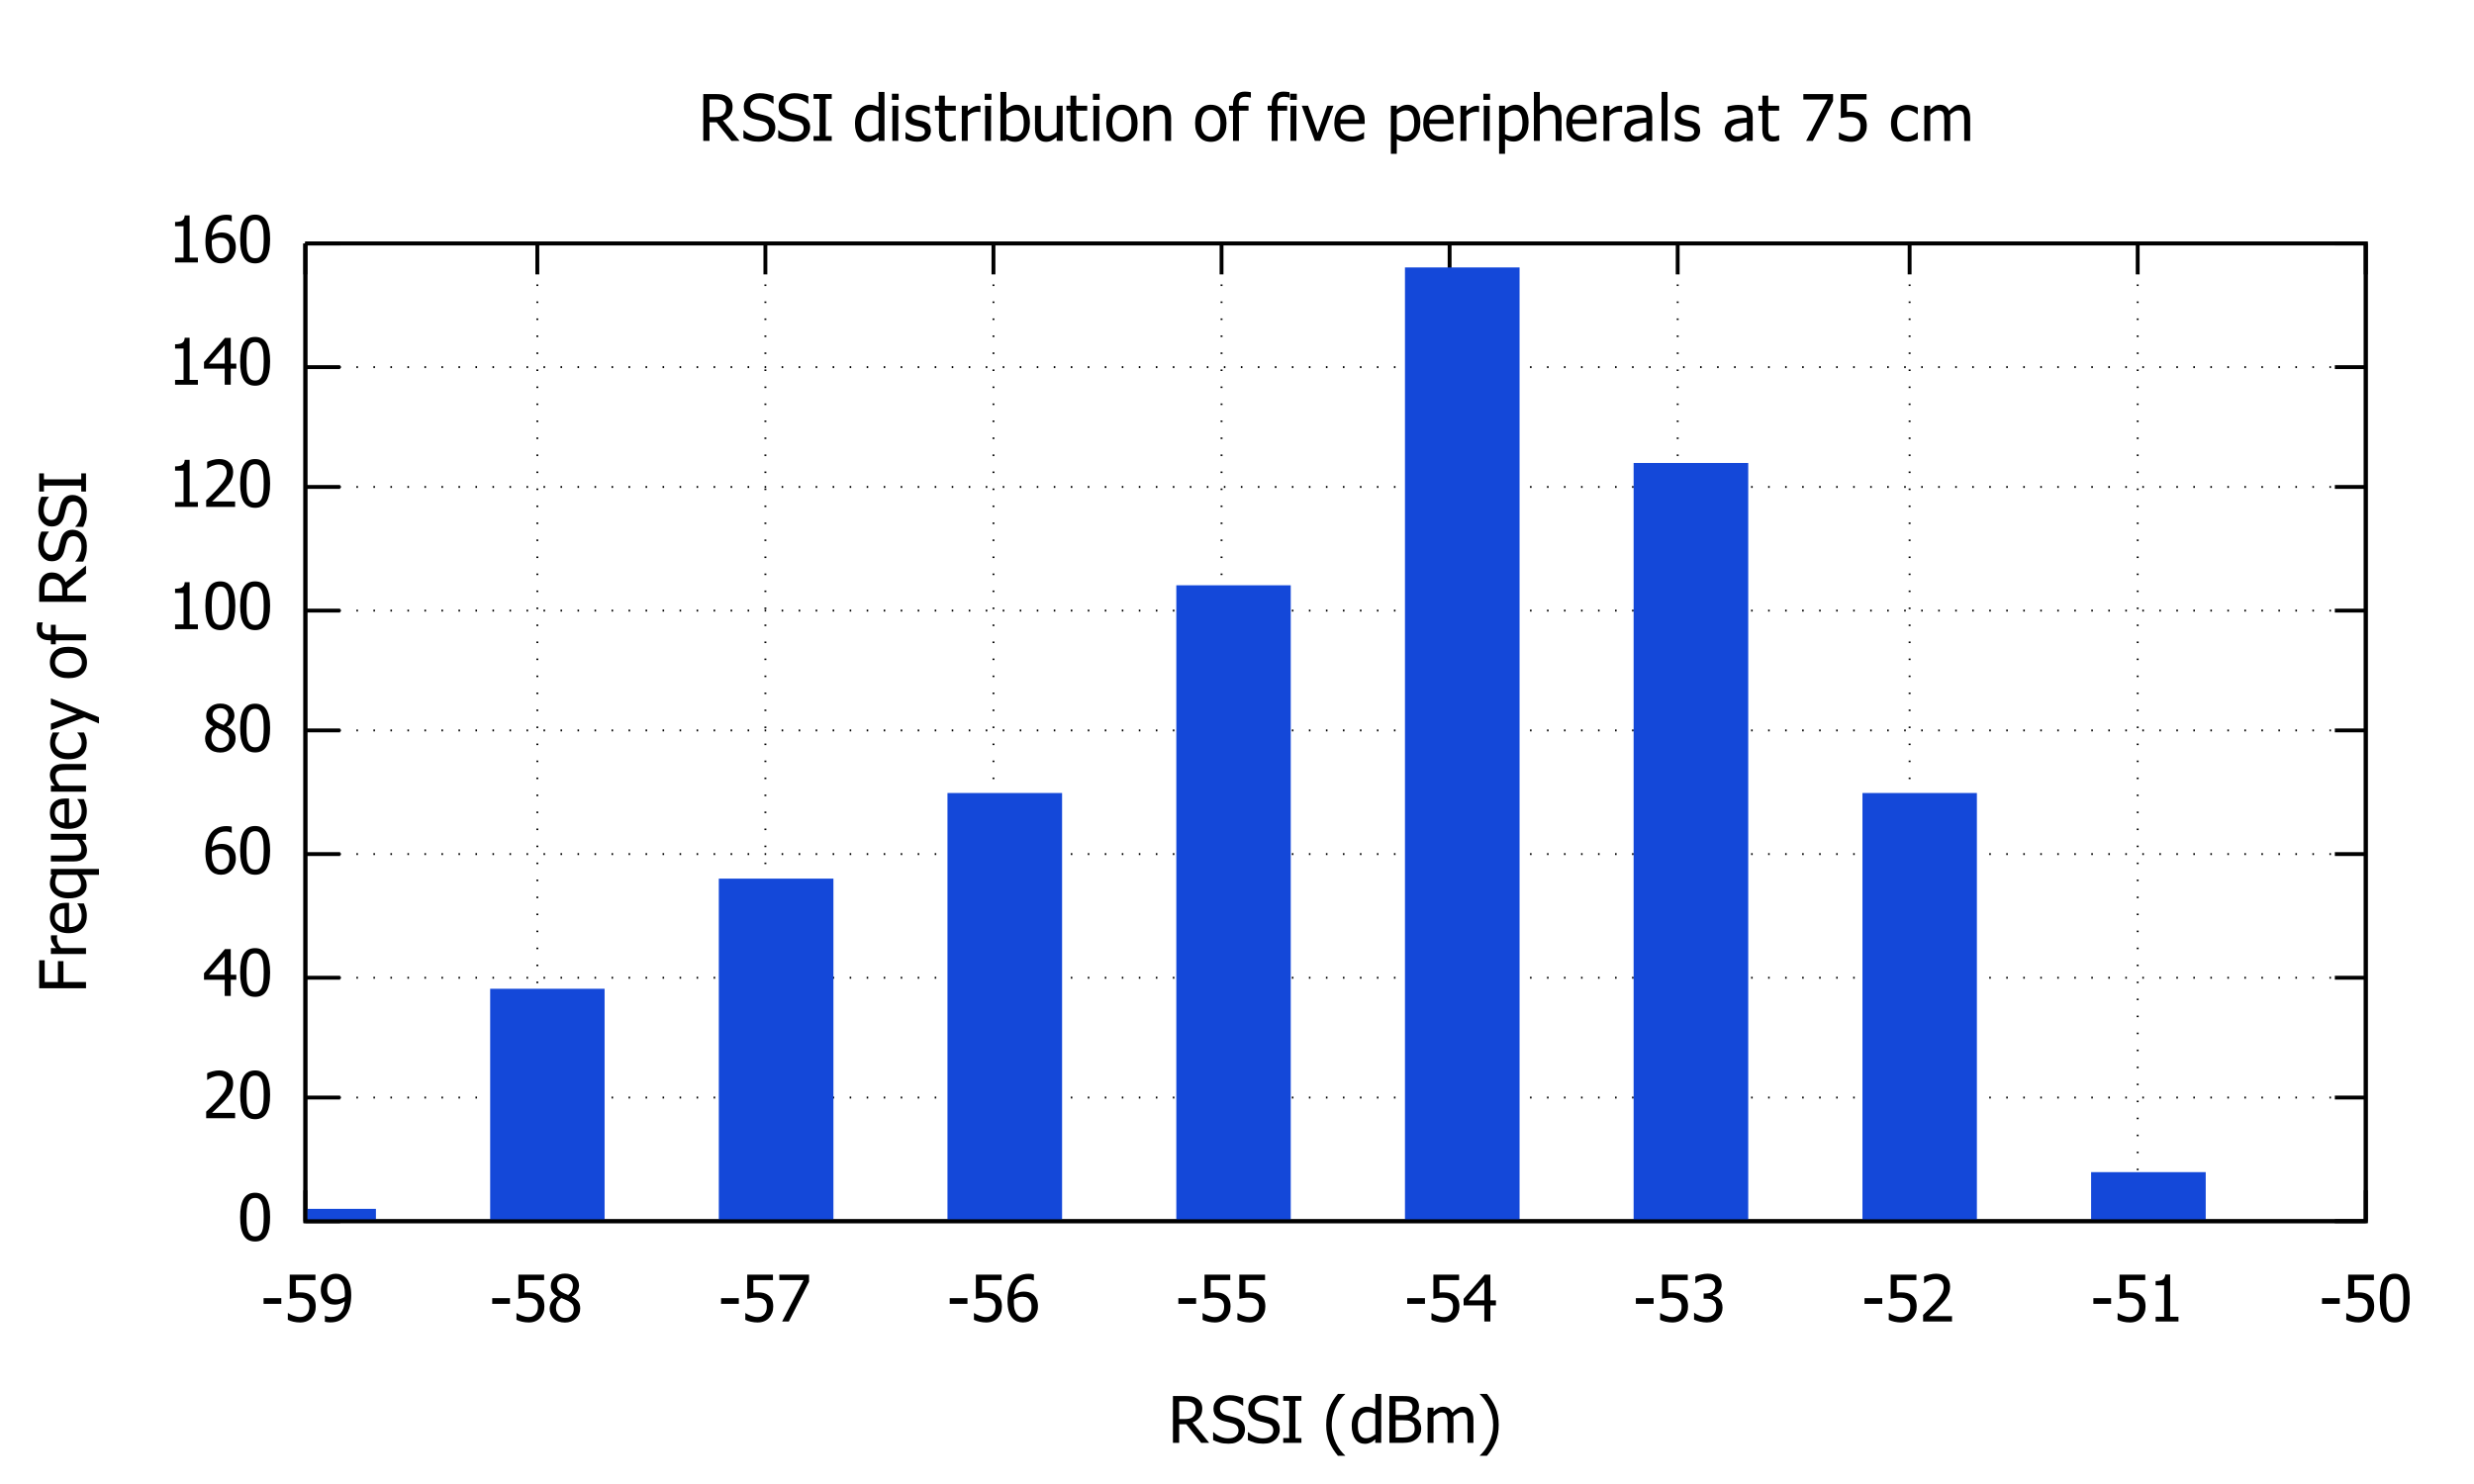<?xml version="1.0" encoding="UTF-8"?>
<svg xmlns="http://www.w3.org/2000/svg" xmlns:xlink="http://www.w3.org/1999/xlink" width="640pt" height="384pt" viewBox="0 0 640 384" version="1.1">
<defs>
<g>
<symbol overflow="visible" id="glyph0-0">
<path style="stroke:none;" d="M 2.082 0 L 2.082 -12.5 L 14.582 -12.5 L 14.582 0 Z M 3.125 -1.043 L 13.543 -1.043 L 13.543 -11.457 L 3.125 -11.457 Z M 3.125 -1.043 "/>
</symbol>
<symbol overflow="visible" id="glyph0-1">
<path style="stroke:none;" d=""/>
</symbol>
<symbol overflow="visible" id="glyph0-2">
<path style="stroke:none;" d="M 8.422 -6.062 C 8.418 -3.887 8.102 -2.289 7.473 -1.273 C 6.84 -0.254 5.867 0.25 4.551 0.254 C 3.211 0.25 2.23 -0.266 1.609 -1.301 C 0.984 -2.336 0.672 -3.918 0.676 -6.047 C 0.672 -8.234 0.988 -9.832 1.621 -10.844 C 2.25 -11.855 3.227 -12.363 4.551 -12.363 C 5.883 -12.363 6.859 -11.836 7.484 -10.789 C 8.105 -9.738 8.418 -8.164 8.422 -6.062 Z M 6.34 -2.367 C 6.496 -2.766 6.605 -3.27 6.672 -3.887 C 6.734 -4.496 6.766 -5.223 6.77 -6.062 C 6.766 -6.891 6.734 -7.613 6.672 -8.227 C 6.605 -8.84 6.492 -9.348 6.332 -9.758 C 6.164 -10.164 5.941 -10.477 5.66 -10.695 C 5.375 -10.906 5.004 -11.016 4.551 -11.02 C 4.098 -11.016 3.727 -10.906 3.438 -10.695 C 3.145 -10.477 2.914 -10.16 2.75 -9.742 C 2.586 -9.324 2.477 -8.801 2.418 -8.176 C 2.355 -7.543 2.324 -6.836 2.328 -6.047 C 2.324 -5.199 2.352 -4.488 2.402 -3.922 C 2.453 -3.348 2.566 -2.84 2.742 -2.391 C 2.898 -1.973 3.121 -1.648 3.41 -1.426 C 3.699 -1.199 4.078 -1.09 4.551 -1.09 C 5 -1.09 5.371 -1.195 5.66 -1.41 C 5.949 -1.625 6.176 -1.945 6.34 -2.367 Z M 6.34 -2.367 "/>
</symbol>
<symbol overflow="visible" id="glyph0-3">
<path style="stroke:none;" d="M 8.367 0 L 0.887 0 L 0.887 -1.699 C 1.418 -2.207 1.926 -2.695 2.406 -3.164 C 2.883 -3.633 3.352 -4.117 3.809 -4.621 C 4.73 -5.633 5.359 -6.445 5.695 -7.059 C 6.031 -7.668 6.199 -8.301 6.203 -8.953 C 6.199 -9.289 6.145 -9.582 6.043 -9.84 C 5.934 -10.09 5.789 -10.301 5.605 -10.473 C 5.414 -10.633 5.195 -10.758 4.945 -10.84 C 4.695 -10.918 4.422 -10.957 4.125 -10.961 C 3.836 -10.957 3.543 -10.922 3.25 -10.852 C 2.953 -10.777 2.672 -10.684 2.402 -10.578 C 2.172 -10.484 1.949 -10.375 1.742 -10.246 C 1.527 -10.113 1.359 -10.004 1.23 -9.914 L 1.141 -9.914 L 1.141 -11.637 C 1.473 -11.805 1.941 -11.969 2.543 -12.129 C 3.141 -12.289 3.707 -12.367 4.25 -12.371 C 5.375 -12.367 6.262 -12.066 6.902 -11.469 C 7.543 -10.867 7.863 -10.055 7.863 -9.031 C 7.863 -8.555 7.805 -8.121 7.695 -7.723 C 7.578 -7.32 7.426 -6.949 7.234 -6.609 C 7.031 -6.254 6.789 -5.902 6.508 -5.559 C 6.223 -5.211 5.926 -4.867 5.617 -4.531 C 5.105 -3.977 4.535 -3.402 3.91 -2.809 C 3.277 -2.207 2.777 -1.734 2.41 -1.391 L 8.367 -1.391 Z M 8.367 0 "/>
</symbol>
<symbol overflow="visible" id="glyph0-4">
<path style="stroke:none;" d="M 8.684 -4.168 L 7.242 -4.168 L 7.242 0 L 5.68 0 L 5.68 -4.168 L 0.324 -4.168 L 0.324 -5.875 L 5.746 -12.117 L 7.242 -12.117 L 7.242 -5.469 L 8.684 -5.469 Z M 5.68 -5.469 L 5.68 -10.203 L 1.594 -5.469 Z M 5.68 -5.469 "/>
</symbol>
<symbol overflow="visible" id="glyph0-5">
<path style="stroke:none;" d="M 8.555 -3.93 C 8.555 -3.305 8.449 -2.73 8.242 -2.203 C 8.035 -1.676 7.758 -1.234 7.414 -0.887 C 7.047 -0.508 6.641 -0.227 6.191 -0.035 C 5.738 0.156 5.242 0.25 4.703 0.254 C 4.152 0.25 3.656 0.16 3.211 -0.023 C 2.762 -0.207 2.367 -0.48 2.027 -0.848 C 1.605 -1.281 1.277 -1.867 1.043 -2.605 C 0.809 -3.34 0.691 -4.246 0.691 -5.32 C 0.691 -6.375 0.797 -7.324 1.016 -8.176 C 1.23 -9.02 1.566 -9.758 2.02 -10.391 C 2.453 -11 3.02 -11.48 3.719 -11.828 C 4.41 -12.168 5.215 -12.34 6.129 -12.344 C 6.398 -12.34 6.648 -12.328 6.883 -12.305 C 7.113 -12.277 7.32 -12.234 7.504 -12.176 L 7.504 -10.621 L 7.43 -10.621 C 7.281 -10.699 7.066 -10.773 6.793 -10.844 C 6.512 -10.91 6.219 -10.945 5.906 -10.945 C 4.898 -10.945 4.082 -10.602 3.461 -9.922 C 2.84 -9.238 2.473 -8.23 2.359 -6.895 C 2.742 -7.164 3.137 -7.371 3.547 -7.52 C 3.953 -7.66 4.398 -7.734 4.883 -7.738 C 5.352 -7.734 5.766 -7.688 6.121 -7.594 C 6.477 -7.5 6.848 -7.309 7.234 -7.023 C 7.676 -6.684 8.008 -6.258 8.227 -5.746 C 8.445 -5.227 8.555 -4.621 8.555 -3.93 Z M 6.902 -3.867 C 6.902 -4.363 6.836 -4.777 6.707 -5.117 C 6.574 -5.453 6.363 -5.742 6.07 -5.98 C 5.859 -6.152 5.617 -6.266 5.352 -6.324 C 5.078 -6.375 4.805 -6.402 4.523 -6.406 C 4.145 -6.402 3.773 -6.348 3.418 -6.234 C 3.059 -6.117 2.707 -5.949 2.359 -5.738 C 2.348 -5.613 2.34 -5.5 2.336 -5.391 C 2.328 -5.281 2.324 -5.141 2.328 -4.973 C 2.324 -4.129 2.406 -3.449 2.574 -2.938 C 2.738 -2.418 2.945 -2.027 3.191 -1.766 C 3.422 -1.508 3.66 -1.328 3.91 -1.227 C 4.152 -1.121 4.422 -1.07 4.711 -1.074 C 5.359 -1.07 5.887 -1.305 6.293 -1.773 C 6.699 -2.238 6.902 -2.938 6.902 -3.867 Z M 6.902 -3.867 "/>
</symbol>
<symbol overflow="visible" id="glyph0-6">
<path style="stroke:none;" d="M 6.602 -9.293 C 6.598 -9.836 6.414 -10.289 6.055 -10.652 C 5.688 -11.016 5.184 -11.195 4.539 -11.199 C 3.945 -11.195 3.461 -11.035 3.086 -10.711 C 2.707 -10.383 2.52 -9.941 2.523 -9.391 C 2.52 -8.988 2.617 -8.648 2.812 -8.375 C 3.004 -8.094 3.293 -7.844 3.68 -7.625 C 3.844 -7.531 4.098 -7.406 4.445 -7.242 C 4.789 -7.078 5.102 -6.949 5.387 -6.859 C 5.855 -7.223 6.176 -7.598 6.348 -7.98 C 6.512 -8.363 6.598 -8.801 6.602 -9.293 Z M 6.828 -3.223 C 6.824 -3.723 6.727 -4.117 6.535 -4.41 C 6.336 -4.703 5.961 -5 5.402 -5.305 C 5.215 -5.406 4.969 -5.52 4.664 -5.641 C 4.359 -5.758 4.012 -5.898 3.629 -6.062 C 3.176 -5.762 2.832 -5.395 2.594 -4.961 C 2.355 -4.52 2.238 -4.023 2.238 -3.469 C 2.238 -2.734 2.457 -2.129 2.902 -1.652 C 3.34 -1.176 3.895 -0.938 4.566 -0.938 C 5.246 -0.938 5.793 -1.141 6.207 -1.551 C 6.617 -1.957 6.824 -2.516 6.828 -3.223 Z M 4.551 0.277 C 3.945 0.273 3.395 0.184 2.902 0.008 C 2.406 -0.172 1.988 -0.426 1.645 -0.766 C 1.301 -1.09 1.043 -1.477 0.867 -1.926 C 0.688 -2.371 0.598 -2.844 0.602 -3.344 C 0.598 -3.996 0.773 -4.598 1.125 -5.152 C 1.477 -5.699 1.984 -6.141 2.652 -6.469 L 2.652 -6.52 C 2.055 -6.863 1.613 -7.242 1.324 -7.656 C 1.035 -8.066 0.891 -8.582 0.895 -9.203 C 0.891 -10.113 1.234 -10.871 1.926 -11.48 C 2.613 -12.086 3.488 -12.391 4.551 -12.395 C 5.648 -12.391 6.531 -12.102 7.199 -11.527 C 7.859 -10.945 8.191 -10.207 8.195 -9.309 C 8.191 -8.766 8.031 -8.23 7.719 -7.699 C 7.398 -7.168 6.941 -6.75 6.348 -6.453 L 6.348 -6.406 C 7.051 -6.07 7.586 -5.668 7.949 -5.199 C 8.312 -4.723 8.496 -4.117 8.496 -3.379 C 8.496 -2.34 8.117 -1.473 7.367 -0.773 C 6.613 -0.074 5.676 0.273 4.551 0.277 Z M 4.551 0.277 "/>
</symbol>
<symbol overflow="visible" id="glyph0-7">
<path style="stroke:none;" d="M 7.746 0 L 1.84 0 L 1.84 -1.238 L 4.035 -1.238 L 4.035 -9.359 L 1.84 -9.359 L 1.84 -10.465 C 2.668 -10.465 3.277 -10.582 3.676 -10.816 C 4.066 -11.051 4.289 -11.496 4.336 -12.156 L 5.598 -12.156 L 5.598 -1.238 L 7.746 -1.238 Z M 7.746 0 "/>
</symbol>
<symbol overflow="visible" id="glyph0-8">
<path style="stroke:none;" d="M 5.32 -4.566 L 0.734 -4.566 L 0.734 -6.039 L 5.32 -6.039 Z M 5.32 -4.566 "/>
</symbol>
<symbol overflow="visible" id="glyph0-9">
<path style="stroke:none;" d="M 8.227 -3.859 C 8.227 -3.27 8.133 -2.727 7.945 -2.227 C 7.758 -1.727 7.496 -1.297 7.16 -0.938 C 6.816 -0.566 6.391 -0.273 5.887 -0.062 C 5.375 0.148 4.809 0.25 4.184 0.254 C 3.602 0.25 3.027 0.188 2.469 0.062 C 1.906 -0.066 1.422 -0.23 1.008 -0.441 L 1.008 -2.156 L 1.125 -2.156 C 1.246 -2.062 1.422 -1.957 1.66 -1.844 C 1.891 -1.723 2.148 -1.613 2.434 -1.516 C 2.75 -1.398 3.043 -1.309 3.312 -1.25 C 3.574 -1.184 3.875 -1.152 4.207 -1.156 C 4.531 -1.152 4.848 -1.211 5.16 -1.328 C 5.469 -1.441 5.734 -1.629 5.957 -1.895 C 6.156 -2.129 6.309 -2.41 6.414 -2.734 C 6.52 -3.051 6.574 -3.43 6.574 -3.867 C 6.574 -4.293 6.516 -4.645 6.398 -4.922 C 6.281 -5.199 6.109 -5.426 5.891 -5.605 C 5.656 -5.812 5.371 -5.957 5.031 -6.043 C 4.691 -6.121 4.312 -6.164 3.898 -6.168 C 3.453 -6.164 3.012 -6.129 2.57 -6.066 C 2.125 -5.996 1.77 -5.934 1.504 -5.875 L 1.504 -12.117 L 8.156 -12.117 L 8.156 -10.695 L 3.078 -10.695 L 3.078 -7.473 C 3.27 -7.488 3.461 -7.504 3.652 -7.52 C 3.84 -7.527 4.016 -7.535 4.176 -7.535 C 4.789 -7.535 5.312 -7.48 5.742 -7.379 C 6.172 -7.273 6.586 -7.074 6.984 -6.777 C 7.383 -6.473 7.688 -6.094 7.906 -5.641 C 8.117 -5.184 8.227 -4.59 8.227 -3.859 Z M 8.227 -3.859 "/>
</symbol>
<symbol overflow="visible" id="glyph0-10">
<path style="stroke:none;" d="M 6.77 -7.137 C 6.766 -7.961 6.691 -8.633 6.543 -9.152 C 6.391 -9.668 6.184 -10.066 5.918 -10.352 C 5.676 -10.609 5.434 -10.789 5.191 -10.887 C 4.945 -10.984 4.676 -11.031 4.387 -11.035 C 3.719 -11.031 3.188 -10.793 2.789 -10.316 C 2.391 -9.836 2.191 -9.145 2.195 -8.242 C 2.191 -7.73 2.258 -7.309 2.391 -6.98 C 2.52 -6.645 2.73 -6.363 3.027 -6.129 C 3.23 -5.957 3.465 -5.844 3.727 -5.789 C 3.984 -5.73 4.262 -5.699 4.566 -5.703 C 4.91 -5.699 5.285 -5.762 5.688 -5.887 C 6.086 -6.008 6.438 -6.168 6.738 -6.371 C 6.742 -6.449 6.746 -6.559 6.758 -6.695 C 6.762 -6.824 6.766 -6.973 6.77 -7.137 Z M 0.547 -8.18 C 0.543 -8.801 0.645 -9.367 0.852 -9.887 C 1.051 -10.398 1.328 -10.844 1.684 -11.223 C 2.016 -11.574 2.426 -11.855 2.914 -12.059 C 3.398 -12.262 3.895 -12.363 4.395 -12.363 C 4.953 -12.363 5.457 -12.27 5.914 -12.082 C 6.363 -11.895 6.758 -11.621 7.09 -11.27 C 7.504 -10.824 7.824 -10.242 8.059 -9.52 C 8.285 -8.797 8.402 -7.887 8.406 -6.789 C 8.402 -5.781 8.289 -4.828 8.066 -3.934 C 7.84 -3.031 7.508 -2.289 7.07 -1.699 C 6.602 -1.07 6.043 -0.59 5.391 -0.262 C 4.734 0.07 3.926 0.234 2.969 0.234 C 2.75 0.234 2.52 0.223 2.277 0.199 C 2.031 0.176 1.805 0.129 1.594 0.066 L 1.594 -1.488 L 1.676 -1.488 C 1.809 -1.41 2.02 -1.336 2.309 -1.27 C 2.598 -1.195 2.891 -1.16 3.191 -1.164 C 4.25 -1.16 5.086 -1.508 5.695 -2.211 C 6.305 -2.906 6.648 -3.91 6.73 -5.215 C 6.293 -4.922 5.879 -4.707 5.488 -4.574 C 5.094 -4.438 4.668 -4.371 4.207 -4.371 C 3.754 -4.371 3.344 -4.418 2.977 -4.516 C 2.609 -4.613 2.238 -4.805 1.863 -5.086 C 1.426 -5.414 1.098 -5.832 0.879 -6.344 C 0.656 -6.848 0.543 -7.461 0.547 -8.18 Z M 0.547 -8.18 "/>
</symbol>
<symbol overflow="visible" id="glyph0-11">
<path style="stroke:none;" d="M 8.496 -10.305 L 3.254 0 L 1.523 0 L 7.07 -10.695 L 0.805 -10.695 L 0.805 -12.117 L 8.496 -12.117 Z M 8.496 -10.305 "/>
</symbol>
<symbol overflow="visible" id="glyph0-12">
<path style="stroke:none;" d="M 4.16 -10.961 C 3.863 -10.957 3.566 -10.922 3.277 -10.855 C 2.98 -10.781 2.695 -10.688 2.418 -10.578 C 2.156 -10.469 1.93 -10.355 1.738 -10.238 C 1.543 -10.113 1.371 -10.004 1.219 -9.902 L 1.125 -9.902 L 1.125 -11.621 C 1.477 -11.809 1.953 -11.98 2.559 -12.137 C 3.164 -12.289 3.742 -12.367 4.289 -12.371 C 4.836 -12.367 5.312 -12.312 5.723 -12.203 C 6.133 -12.09 6.504 -11.918 6.836 -11.688 C 7.191 -11.426 7.461 -11.109 7.645 -10.742 C 7.824 -10.367 7.914 -9.938 7.918 -9.449 C 7.914 -8.777 7.695 -8.191 7.258 -7.688 C 6.816 -7.184 6.289 -6.863 5.68 -6.73 L 5.68 -6.617 C 5.93 -6.562 6.203 -6.48 6.496 -6.363 C 6.785 -6.242 7.055 -6.066 7.309 -5.836 C 7.555 -5.602 7.758 -5.301 7.918 -4.934 C 8.074 -4.566 8.156 -4.121 8.156 -3.598 C 8.156 -3.047 8.062 -2.543 7.875 -2.086 C 7.688 -1.625 7.422 -1.219 7.082 -0.871 C 6.727 -0.5 6.301 -0.219 5.801 -0.031 C 5.301 0.16 4.734 0.25 4.102 0.254 C 3.492 0.25 2.887 0.176 2.293 0.031 C 1.691 -0.117 1.191 -0.289 0.789 -0.496 L 0.789 -2.215 L 0.902 -2.215 C 1.242 -1.965 1.699 -1.723 2.277 -1.496 C 2.852 -1.266 3.426 -1.152 4.004 -1.156 C 4.332 -1.152 4.664 -1.207 5 -1.312 C 5.328 -1.418 5.609 -1.59 5.836 -1.832 C 6.051 -2.066 6.215 -2.328 6.332 -2.617 C 6.445 -2.902 6.504 -3.266 6.504 -3.711 C 6.504 -4.148 6.438 -4.512 6.312 -4.793 C 6.18 -5.074 6.004 -5.297 5.777 -5.461 C 5.551 -5.621 5.281 -5.73 4.969 -5.797 C 4.656 -5.855 4.316 -5.887 3.957 -5.891 L 3.262 -5.891 L 3.262 -7.242 L 3.801 -7.242 C 4.531 -7.242 5.125 -7.414 5.586 -7.762 C 6.039 -8.109 6.27 -8.613 6.273 -9.277 C 6.27 -9.578 6.211 -9.84 6.094 -10.062 C 5.977 -10.277 5.824 -10.453 5.641 -10.586 C 5.434 -10.727 5.207 -10.824 4.957 -10.879 C 4.707 -10.93 4.441 -10.957 4.16 -10.961 Z M 4.16 -10.961 "/>
</symbol>
<symbol overflow="visible" id="glyph0-13">
<path style="stroke:none;" d="M 10.613 0 L 8.52 0 L 4.68 -4.816 L 2.84 -4.816 L 2.84 0 L 1.23 0 L 1.23 -12.117 L 4.355 -12.117 C 5.043 -12.117 5.625 -12.078 6.098 -12.004 C 6.566 -11.926 7.012 -11.75 7.438 -11.477 C 7.859 -11.199 8.195 -10.848 8.441 -10.422 C 8.688 -9.992 8.812 -9.461 8.812 -8.828 C 8.812 -7.938 8.586 -7.195 8.137 -6.598 C 7.684 -6 7.07 -5.559 6.301 -5.273 Z M 7.129 -8.707 C 7.125 -9.059 7.062 -9.371 6.941 -9.648 C 6.812 -9.918 6.621 -10.141 6.363 -10.32 C 6.137 -10.469 5.871 -10.578 5.566 -10.641 C 5.262 -10.703 4.883 -10.734 4.434 -10.734 L 2.84 -10.734 L 2.84 -6.16 L 4.258 -6.16 C 4.715 -6.156 5.129 -6.199 5.5 -6.281 C 5.867 -6.363 6.184 -6.531 6.445 -6.789 C 6.68 -7.012 6.852 -7.281 6.961 -7.602 C 7.07 -7.914 7.125 -8.285 7.129 -8.707 Z M 7.129 -8.707 "/>
</symbol>
<symbol overflow="visible" id="glyph0-14">
<path style="stroke:none;" d="M 4.605 0.219 C 3.727 0.215 2.977 0.129 2.363 -0.051 C 1.746 -0.23 1.168 -0.453 0.625 -0.723 L 0.625 -2.742 L 0.742 -2.742 C 1.27 -2.242 1.871 -1.855 2.547 -1.582 C 3.215 -1.309 3.863 -1.172 4.492 -1.172 C 5.379 -1.172 6.051 -1.355 6.512 -1.727 C 6.965 -2.098 7.195 -2.59 7.195 -3.199 C 7.195 -3.68 7.074 -4.07 6.836 -4.379 C 6.594 -4.68 6.215 -4.906 5.695 -5.055 C 5.32 -5.16 4.977 -5.25 4.672 -5.32 C 4.359 -5.391 3.973 -5.484 3.508 -5.605 C 3.09 -5.711 2.715 -5.848 2.383 -6.02 C 2.051 -6.184 1.758 -6.406 1.504 -6.68 C 1.254 -6.945 1.059 -7.258 0.922 -7.621 C 0.781 -7.98 0.715 -8.398 0.715 -8.871 C 0.715 -9.852 1.098 -10.672 1.863 -11.34 C 2.629 -12 3.605 -12.332 4.793 -12.336 C 5.473 -12.332 6.113 -12.266 6.719 -12.133 C 7.32 -11.996 7.879 -11.805 8.398 -11.555 L 8.398 -9.629 L 8.277 -9.629 C 7.891 -9.977 7.395 -10.285 6.793 -10.551 C 6.188 -10.812 5.559 -10.945 4.898 -10.945 C 4.148 -10.945 3.543 -10.77 3.082 -10.418 C 2.621 -10.066 2.391 -9.605 2.391 -9.043 C 2.391 -8.523 2.523 -8.113 2.797 -7.812 C 3.066 -7.504 3.461 -7.281 3.98 -7.145 C 4.316 -7.051 4.734 -6.949 5.23 -6.832 C 5.723 -6.715 6.133 -6.605 6.461 -6.512 C 7.293 -6.254 7.902 -5.871 8.293 -5.355 C 8.676 -4.84 8.871 -4.203 8.871 -3.449 C 8.871 -2.977 8.773 -2.512 8.582 -2.051 C 8.387 -1.59 8.117 -1.199 7.773 -0.879 C 7.379 -0.527 6.938 -0.254 6.449 -0.066 C 5.953 0.125 5.34 0.215 4.605 0.219 Z M 4.605 0.219 "/>
</symbol>
<symbol overflow="visible" id="glyph0-15">
<path style="stroke:none;" d="M 5.461 0 L 0.758 0 L 0.758 -1.238 L 2.305 -1.238 L 2.305 -10.879 L 0.758 -10.879 L 0.758 -12.117 L 5.461 -12.117 L 5.461 -10.879 L 3.914 -10.879 L 3.914 -1.238 L 5.461 -1.238 Z M 5.461 0 "/>
</symbol>
<symbol overflow="visible" id="glyph0-16">
<path style="stroke:none;" d="M 5.777 3.352 L 3.914 3.352 C 2.969 2.227 2.227 1.039 1.688 -0.211 C 1.148 -1.461 0.879 -2.941 0.879 -4.656 C 0.879 -6.324 1.145 -7.793 1.68 -9.066 C 2.211 -10.336 2.957 -11.535 3.914 -12.664 L 5.777 -12.664 L 5.777 -12.582 C 5.336 -12.184 4.914 -11.727 4.52 -11.211 C 4.117 -10.688 3.75 -10.086 3.41 -9.398 C 3.082 -8.73 2.816 -7.992 2.617 -7.191 C 2.41 -6.387 2.309 -5.543 2.312 -4.656 C 2.309 -3.723 2.406 -2.871 2.609 -2.105 C 2.805 -1.332 3.074 -0.605 3.41 0.09 C 3.734 0.754 4.105 1.359 4.523 1.898 C 4.941 2.438 5.359 2.895 5.777 3.273 Z M 5.777 3.352 "/>
</symbol>
<symbol overflow="visible" id="glyph0-17">
<path style="stroke:none;" d="M 8.105 0 L 6.574 0 L 6.574 -0.93 C 6.336 -0.723 6.129 -0.555 5.957 -0.43 C 5.781 -0.297 5.578 -0.18 5.348 -0.074 C 5.125 0.031 4.898 0.109 4.668 0.168 C 4.434 0.223 4.164 0.25 3.859 0.254 C 3.363 0.25 2.906 0.152 2.484 -0.055 C 2.062 -0.258 1.703 -0.562 1.414 -0.961 C 1.113 -1.359 0.883 -1.852 0.723 -2.445 C 0.559 -3.031 0.48 -3.711 0.48 -4.477 C 0.48 -5.273 0.582 -5.961 0.789 -6.547 C 0.992 -7.125 1.277 -7.637 1.645 -8.074 C 1.973 -8.469 2.371 -8.777 2.844 -9.004 C 3.309 -9.227 3.801 -9.34 4.32 -9.344 C 4.773 -9.34 5.172 -9.289 5.508 -9.191 C 5.844 -9.09 6.199 -8.934 6.574 -8.723 L 6.574 -12.664 L 8.105 -12.664 Z M 6.574 -2.215 L 6.574 -7.453 C 6.195 -7.637 5.855 -7.762 5.555 -7.836 C 5.25 -7.902 4.922 -7.938 4.574 -7.941 C 3.785 -7.938 3.168 -7.645 2.727 -7.059 C 2.277 -6.469 2.055 -5.617 2.059 -4.508 C 2.055 -3.438 2.227 -2.621 2.57 -2.055 C 2.91 -1.484 3.457 -1.199 4.215 -1.203 C 4.613 -1.199 5.02 -1.293 5.426 -1.477 C 5.832 -1.656 6.215 -1.902 6.574 -2.215 Z M 6.574 -2.215 "/>
</symbol>
<symbol overflow="visible" id="glyph0-18">
<path style="stroke:none;" d="M 9.449 -3.719 C 9.445 -3.113 9.332 -2.582 9.105 -2.125 C 8.879 -1.66 8.57 -1.281 8.188 -0.984 C 7.727 -0.625 7.238 -0.371 6.723 -0.223 C 6.199 -0.074 5.527 0 4.703 0 L 1.23 0 L 1.23 -12.117 L 4.445 -12.117 C 5.305 -12.117 5.949 -12.086 6.383 -12.031 C 6.812 -11.969 7.227 -11.836 7.625 -11.629 C 8.055 -11.395 8.375 -11.09 8.578 -10.715 C 8.777 -10.336 8.875 -9.891 8.879 -9.383 C 8.875 -8.809 8.727 -8.301 8.426 -7.852 C 8.125 -7.402 7.707 -7.051 7.18 -6.797 L 7.18 -6.73 C 7.898 -6.531 8.457 -6.176 8.855 -5.66 C 9.246 -5.141 9.445 -4.492 9.449 -3.719 Z M 7.203 -9.156 C 7.199 -9.445 7.152 -9.699 7.055 -9.914 C 6.957 -10.129 6.797 -10.297 6.582 -10.426 C 6.316 -10.566 6.027 -10.656 5.711 -10.691 C 5.391 -10.723 4.949 -10.738 4.387 -10.742 L 2.84 -10.742 L 2.84 -7.195 L 4.672 -7.195 C 5.172 -7.195 5.543 -7.219 5.785 -7.27 C 6.02 -7.32 6.27 -7.43 6.527 -7.594 C 6.77 -7.75 6.941 -7.953 7.047 -8.211 C 7.148 -8.461 7.199 -8.777 7.203 -9.156 Z M 7.773 -3.652 C 7.77 -4.105 7.703 -4.484 7.578 -4.781 C 7.445 -5.078 7.184 -5.328 6.789 -5.535 C 6.531 -5.668 6.254 -5.754 5.953 -5.793 C 5.648 -5.828 5.219 -5.848 4.672 -5.852 L 2.84 -5.852 L 2.84 -1.375 L 4.148 -1.375 C 4.852 -1.371 5.406 -1.402 5.816 -1.473 C 6.223 -1.535 6.582 -1.676 6.895 -1.887 C 7.195 -2.098 7.418 -2.336 7.559 -2.609 C 7.699 -2.875 7.77 -3.223 7.773 -3.652 Z M 7.773 -3.652 "/>
</symbol>
<symbol overflow="visible" id="glyph0-19">
<path style="stroke:none;" d="M 11.426 0 L 11.426 -5.258 C 11.426 -5.672 11.406 -6.059 11.375 -6.414 C 11.34 -6.77 11.273 -7.047 11.172 -7.25 C 11.062 -7.465 10.91 -7.625 10.711 -7.73 C 10.508 -7.832 10.234 -7.887 9.895 -7.887 C 9.578 -7.887 9.238 -7.789 8.879 -7.598 C 8.516 -7.402 8.145 -7.125 7.766 -6.762 C 7.766 -6.668 7.773 -6.559 7.785 -6.434 C 7.789 -6.305 7.793 -6.152 7.797 -5.98 L 7.797 0 L 6.266 0 L 6.266 -5.258 C 6.262 -5.672 6.246 -6.059 6.215 -6.414 C 6.18 -6.77 6.113 -7.047 6.016 -7.25 C 5.902 -7.465 5.746 -7.625 5.551 -7.73 C 5.348 -7.832 5.078 -7.887 4.734 -7.887 C 4.402 -7.887 4.055 -7.781 3.691 -7.574 C 3.328 -7.367 2.977 -7.105 2.637 -6.789 L 2.637 0 L 1.105 0 L 1.105 -9.09 L 2.637 -9.09 L 2.637 -8.082 C 3.035 -8.48 3.43 -8.793 3.828 -9.012 C 4.219 -9.23 4.652 -9.34 5.125 -9.344 C 5.66 -9.34 6.137 -9.219 6.555 -8.977 C 6.969 -8.73 7.285 -8.328 7.504 -7.773 C 7.961 -8.285 8.41 -8.676 8.852 -8.945 C 9.289 -9.207 9.766 -9.34 10.285 -9.344 C 10.672 -9.34 11.027 -9.277 11.352 -9.16 C 11.668 -9.035 11.949 -8.84 12.191 -8.57 C 12.434 -8.293 12.621 -7.949 12.758 -7.535 C 12.887 -7.121 12.953 -6.602 12.957 -5.98 L 12.957 0 Z M 11.426 0 "/>
</symbol>
<symbol overflow="visible" id="glyph0-20">
<path style="stroke:none;" d="M 5.5 -4.656 C 5.496 -2.977 5.227 -1.504 4.695 -0.234 C 4.156 1.031 3.414 2.227 2.465 3.352 L 0.602 3.352 L 0.602 3.273 C 1.02 2.895 1.441 2.434 1.863 1.891 C 2.285 1.344 2.652 0.742 2.969 0.09 C 3.305 -0.613 3.574 -1.348 3.773 -2.129 C 3.969 -2.902 4.066 -3.746 4.07 -4.656 C 4.066 -5.547 3.965 -6.391 3.77 -7.191 C 3.566 -7.988 3.301 -8.727 2.969 -9.398 C 2.637 -10.07 2.262 -10.676 1.844 -11.215 C 1.426 -11.75 1.012 -12.203 0.602 -12.582 L 0.602 -12.664 L 2.465 -12.664 C 3.406 -11.535 4.148 -10.344 4.691 -9.082 C 5.227 -7.816 5.496 -6.34 5.5 -4.656 Z M 5.5 -4.656 "/>
</symbol>
<symbol overflow="visible" id="glyph0-21">
<path style="stroke:none;" d="M 2.668 0 L 1.141 0 L 1.141 -9.09 L 2.668 -9.09 Z M 2.773 -10.613 L 1.035 -10.613 L 1.035 -12.199 L 2.773 -12.199 Z M 2.773 -10.613 "/>
</symbol>
<symbol overflow="visible" id="glyph0-22">
<path style="stroke:none;" d="M 3.566 0.219 C 2.953 0.215 2.383 0.137 1.859 -0.023 C 1.328 -0.188 0.891 -0.359 0.547 -0.547 L 0.547 -2.262 L 0.625 -2.262 C 0.754 -2.16 0.906 -2.047 1.086 -1.922 C 1.258 -1.797 1.492 -1.664 1.789 -1.531 C 2.047 -1.406 2.336 -1.301 2.648 -1.211 C 2.961 -1.117 3.285 -1.07 3.621 -1.074 C 3.863 -1.07 4.121 -1.102 4.402 -1.16 C 4.676 -1.215 4.883 -1.285 5.02 -1.375 C 5.207 -1.496 5.344 -1.629 5.43 -1.773 C 5.512 -1.91 5.555 -2.121 5.559 -2.41 C 5.555 -2.77 5.457 -3.043 5.262 -3.23 C 5.062 -3.41 4.711 -3.566 4.207 -3.695 C 4.012 -3.742 3.754 -3.801 3.441 -3.867 C 3.121 -3.93 2.832 -4 2.57 -4.078 C 1.875 -4.277 1.371 -4.586 1.059 -5.008 C 0.742 -5.426 0.586 -5.934 0.586 -6.535 C 0.586 -7.352 0.895 -8.02 1.512 -8.535 C 2.129 -9.047 2.949 -9.305 3.98 -9.309 C 4.48 -9.305 4.988 -9.242 5.5 -9.121 C 6.008 -8.996 6.438 -8.84 6.789 -8.652 L 6.789 -7.016 L 6.707 -7.016 C 6.312 -7.32 5.875 -7.566 5.398 -7.746 C 4.914 -7.926 4.43 -8.016 3.945 -8.016 C 3.438 -8.016 3.012 -7.91 2.668 -7.699 C 2.316 -7.488 2.145 -7.168 2.148 -6.738 C 2.145 -6.355 2.246 -6.07 2.457 -5.887 C 2.66 -5.695 2.992 -5.543 3.449 -5.43 C 3.676 -5.367 3.93 -5.309 4.211 -5.254 C 4.488 -5.195 4.781 -5.129 5.094 -5.055 C 5.762 -4.883 6.27 -4.602 6.609 -4.215 C 6.949 -3.82 7.117 -3.289 7.121 -2.621 C 7.117 -2.227 7.039 -1.855 6.887 -1.508 C 6.73 -1.156 6.508 -0.859 6.211 -0.609 C 5.883 -0.336 5.512 -0.133 5.105 0.008 C 4.691 0.145 4.18 0.215 3.566 0.219 Z M 3.566 0.219 "/>
</symbol>
<symbol overflow="visible" id="glyph0-23">
<path style="stroke:none;" d="M 3.859 0.18 C 3.02 0.176 2.367 -0.059 1.902 -0.531 C 1.434 -1.004 1.199 -1.754 1.203 -2.781 L 1.203 -7.82 L 0.172 -7.82 L 0.172 -9.09 L 1.203 -9.09 L 1.203 -11.703 L 2.734 -11.703 L 2.734 -9.09 L 5.551 -9.09 L 5.551 -7.82 L 2.734 -7.82 L 2.734 -3.5 C 2.73 -3.035 2.738 -2.68 2.758 -2.434 C 2.77 -2.18 2.832 -1.949 2.945 -1.734 C 3.035 -1.543 3.184 -1.398 3.395 -1.305 C 3.598 -1.207 3.879 -1.16 4.23 -1.164 C 4.48 -1.16 4.719 -1.195 4.953 -1.273 C 5.184 -1.344 5.355 -1.406 5.461 -1.457 L 5.551 -1.457 L 5.551 -0.082 C 5.258 -0.004 4.965 0.059 4.672 0.109 C 4.375 0.152 4.105 0.176 3.859 0.18 Z M 3.859 0.18 "/>
</symbol>
<symbol overflow="visible" id="glyph0-24">
<path style="stroke:none;" d="M 5.926 -7.445 L 5.844 -7.445 C 5.727 -7.477 5.605 -7.496 5.48 -7.508 C 5.348 -7.512 5.195 -7.516 5.02 -7.52 C 4.605 -7.516 4.195 -7.426 3.793 -7.25 C 3.383 -7.07 3 -6.805 2.637 -6.453 L 2.637 0 L 1.105 0 L 1.105 -9.09 L 2.637 -9.09 L 2.637 -7.738 C 3.195 -8.23 3.68 -8.578 4.098 -8.785 C 4.508 -8.984 4.91 -9.086 5.305 -9.09 C 5.461 -9.086 5.582 -9.082 5.66 -9.078 C 5.738 -9.066 5.824 -9.055 5.926 -9.043 Z M 5.926 -7.445 "/>
</symbol>
<symbol overflow="visible" id="glyph0-25">
<path style="stroke:none;" d="M 7.152 -4.574 C 7.148 -5.656 6.984 -6.48 6.656 -7.043 C 6.324 -7.605 5.793 -7.887 5.062 -7.887 C 4.641 -7.887 4.215 -7.789 3.793 -7.594 C 3.363 -7.398 2.98 -7.148 2.637 -6.852 L 2.637 -1.645 C 3.02 -1.453 3.359 -1.32 3.66 -1.242 C 3.957 -1.164 4.285 -1.125 4.648 -1.125 C 5.426 -1.125 6.039 -1.398 6.484 -1.953 C 6.926 -2.5 7.148 -3.375 7.152 -4.574 Z M 8.73 -4.695 C 8.73 -3.203 8.367 -2.008 7.648 -1.105 C 6.922 -0.199 6.02 0.25 4.941 0.254 C 4.441 0.25 4.02 0.191 3.672 0.07 C 3.32 -0.051 2.977 -0.215 2.637 -0.422 L 2.539 0 L 1.105 0 L 1.105 -12.664 L 2.637 -12.664 L 2.637 -8.137 C 3.02 -8.484 3.438 -8.773 3.891 -9 C 4.34 -9.227 4.848 -9.34 5.422 -9.344 C 6.441 -9.34 7.25 -8.93 7.844 -8.109 C 8.434 -7.285 8.73 -6.145 8.73 -4.695 Z M 8.73 -4.695 "/>
</symbol>
<symbol overflow="visible" id="glyph0-26">
<path style="stroke:none;" d="M 8.188 0 L 6.656 0 L 6.656 -1.008 C 6.184 -0.594 5.734 -0.277 5.312 -0.066 C 4.887 0.148 4.414 0.25 3.898 0.254 C 3.5 0.25 3.129 0.188 2.777 0.059 C 2.426 -0.07 2.121 -0.277 1.863 -0.562 C 1.602 -0.844 1.398 -1.195 1.258 -1.625 C 1.113 -2.051 1.043 -2.574 1.043 -3.191 L 1.043 -9.09 L 2.57 -9.09 L 2.57 -3.914 C 2.566 -3.43 2.582 -3.027 2.621 -2.715 C 2.652 -2.395 2.734 -2.117 2.863 -1.879 C 2.984 -1.645 3.152 -1.473 3.371 -1.367 C 3.582 -1.254 3.891 -1.199 4.297 -1.203 C 4.668 -1.199 5.066 -1.305 5.492 -1.52 C 5.914 -1.73 6.305 -1.992 6.656 -2.305 L 6.656 -9.09 L 8.188 -9.09 Z M 8.188 0 "/>
</symbol>
<symbol overflow="visible" id="glyph0-27">
<path style="stroke:none;" d="M 8.586 -4.539 C 8.582 -3.008 8.215 -1.828 7.477 -0.996 C 6.738 -0.164 5.754 0.25 4.531 0.254 C 3.266 0.25 2.273 -0.176 1.551 -1.035 C 0.824 -1.895 0.461 -3.062 0.465 -4.539 C 0.461 -6.059 0.836 -7.238 1.582 -8.082 C 2.328 -8.918 3.309 -9.34 4.531 -9.344 C 5.754 -9.34 6.738 -8.922 7.477 -8.086 C 8.215 -7.246 8.582 -6.062 8.586 -4.539 Z M 7.008 -4.539 C 7.008 -5.715 6.793 -6.59 6.363 -7.164 C 5.934 -7.734 5.32 -8.02 4.531 -8.023 C 3.73 -8.02 3.117 -7.734 2.688 -7.164 C 2.254 -6.59 2.039 -5.715 2.043 -4.539 C 2.039 -3.398 2.254 -2.535 2.688 -1.949 C 3.117 -1.359 3.73 -1.066 4.531 -1.066 C 5.312 -1.066 5.922 -1.355 6.359 -1.934 C 6.789 -2.512 7.008 -3.379 7.008 -4.539 Z M 7.008 -4.539 "/>
</symbol>
<symbol overflow="visible" id="glyph0-28">
<path style="stroke:none;" d="M 8.25 0 L 6.723 0 L 6.723 -5.176 C 6.719 -5.59 6.699 -5.98 6.66 -6.344 C 6.617 -6.703 6.539 -6.992 6.43 -7.211 C 6.301 -7.434 6.129 -7.602 5.906 -7.719 C 5.684 -7.828 5.379 -7.887 4.996 -7.887 C 4.613 -7.887 4.223 -7.785 3.82 -7.582 C 3.414 -7.379 3.02 -7.113 2.637 -6.789 L 2.637 0 L 1.105 0 L 1.105 -9.09 L 2.637 -9.09 L 2.637 -8.082 C 3.09 -8.484 3.539 -8.797 3.988 -9.016 C 4.43 -9.23 4.898 -9.34 5.395 -9.344 C 6.289 -9.34 6.988 -9.047 7.492 -8.461 C 7.996 -7.871 8.25 -7.016 8.25 -5.898 Z M 8.25 0 "/>
</symbol>
<symbol overflow="visible" id="glyph0-29">
<path style="stroke:none;" d="M 5.891 -11.199 L 5.812 -11.199 C 5.672 -11.242 5.473 -11.289 5.223 -11.34 C 4.965 -11.383 4.738 -11.406 4.539 -11.41 C 3.895 -11.406 3.434 -11.262 3.16 -10.973 C 2.883 -10.68 2.746 -10.156 2.75 -9.398 L 2.75 -9.09 L 5.281 -9.09 L 5.281 -7.82 L 2.801 -7.82 L 2.801 0 L 1.27 0 L 1.27 -7.82 L 0.234 -7.82 L 0.234 -9.09 L 1.27 -9.09 L 1.27 -9.391 C 1.266 -10.484 1.527 -11.316 2.059 -11.891 C 2.582 -12.457 3.336 -12.742 4.32 -12.746 C 4.602 -12.742 4.879 -12.727 5.152 -12.699 C 5.418 -12.668 5.664 -12.637 5.891 -12.598 Z M 5.891 -11.199 "/>
</symbol>
<symbol overflow="visible" id="glyph0-30">
<path style="stroke:none;" d="M 8.25 -9.09 L 4.824 0 L 3.449 0 L 0.047 -9.09 L 1.699 -9.09 L 4.191 -2.074 L 6.656 -9.09 Z M 8.25 -9.09 "/>
</symbol>
<symbol overflow="visible" id="glyph0-31">
<path style="stroke:none;" d="M 5.055 0.211 C 3.605 0.211 2.48 -0.195 1.68 -1.012 C 0.879 -1.828 0.48 -2.988 0.48 -4.492 C 0.48 -5.973 0.867 -7.152 1.645 -8.027 C 2.418 -8.902 3.434 -9.34 4.688 -9.344 C 5.25 -9.34 5.746 -9.258 6.184 -9.098 C 6.613 -8.934 6.996 -8.68 7.324 -8.332 C 7.648 -7.984 7.895 -7.559 8.07 -7.059 C 8.242 -6.555 8.332 -5.941 8.332 -5.215 L 8.332 -4.387 L 2.035 -4.387 C 2.031 -3.328 2.297 -2.52 2.832 -1.961 C 3.359 -1.402 4.098 -1.125 5.039 -1.125 C 5.375 -1.125 5.703 -1.16 6.027 -1.238 C 6.348 -1.309 6.641 -1.406 6.902 -1.531 C 7.176 -1.652 7.406 -1.773 7.602 -1.891 C 7.789 -2.004 7.949 -2.113 8.074 -2.223 L 8.164 -2.223 L 8.164 -0.555 C 7.98 -0.48 7.758 -0.391 7.496 -0.289 C 7.227 -0.18 6.988 -0.098 6.777 -0.039 C 6.477 0.043 6.207 0.102 5.969 0.145 C 5.723 0.188 5.418 0.211 5.055 0.211 Z M 6.844 -5.559 C 6.832 -5.969 6.781 -6.324 6.695 -6.621 C 6.605 -6.918 6.48 -7.172 6.324 -7.383 C 6.141 -7.609 5.91 -7.781 5.633 -7.902 C 5.352 -8.02 5.008 -8.078 4.598 -8.082 C 4.188 -8.078 3.84 -8.02 3.559 -7.898 C 3.27 -7.773 3.012 -7.594 2.781 -7.363 C 2.551 -7.125 2.379 -6.859 2.262 -6.57 C 2.141 -6.277 2.062 -5.941 2.035 -5.559 Z M 6.844 -5.559 "/>
</symbol>
<symbol overflow="visible" id="glyph0-32">
<path style="stroke:none;" d="M 8.73 -4.785 C 8.73 -3.27 8.367 -2.062 7.645 -1.168 C 6.918 -0.27 6.004 0.176 4.898 0.18 C 4.445 0.176 4.047 0.125 3.703 0.023 C 3.355 -0.078 3 -0.238 2.637 -0.457 L 2.637 3.352 L 1.105 3.352 L 1.105 -9.09 L 2.637 -9.09 L 2.637 -8.137 C 3.016 -8.477 3.438 -8.762 3.902 -8.996 C 4.363 -9.223 4.867 -9.34 5.422 -9.344 C 6.461 -9.34 7.273 -8.926 7.855 -8.105 C 8.438 -7.277 8.73 -6.172 8.73 -4.785 Z M 7.152 -4.613 C 7.148 -5.645 6.984 -6.449 6.656 -7.027 C 6.324 -7.598 5.785 -7.887 5.047 -7.887 C 4.609 -7.887 4.191 -7.789 3.789 -7.598 C 3.383 -7.402 3 -7.152 2.637 -6.852 L 2.637 -1.699 C 3.035 -1.504 3.375 -1.371 3.664 -1.301 C 3.945 -1.23 4.273 -1.195 4.648 -1.195 C 5.438 -1.195 6.055 -1.484 6.492 -2.066 C 6.93 -2.645 7.148 -3.492 7.152 -4.613 Z M 7.152 -4.613 "/>
</symbol>
<symbol overflow="visible" id="glyph0-33">
<path style="stroke:none;" d="M 8.25 0 L 6.723 0 L 6.723 -5.176 C 6.719 -5.59 6.699 -5.98 6.66 -6.344 C 6.617 -6.703 6.539 -6.992 6.43 -7.211 C 6.301 -7.434 6.129 -7.602 5.906 -7.719 C 5.684 -7.828 5.379 -7.887 4.996 -7.887 C 4.613 -7.887 4.223 -7.785 3.82 -7.582 C 3.414 -7.379 3.02 -7.113 2.637 -6.789 L 2.637 0 L 1.105 0 L 1.105 -12.664 L 2.637 -12.664 L 2.637 -8.082 C 3.09 -8.484 3.539 -8.797 3.988 -9.016 C 4.43 -9.23 4.898 -9.34 5.395 -9.344 C 6.289 -9.34 6.988 -9.047 7.492 -8.461 C 7.996 -7.871 8.25 -7.016 8.25 -5.898 Z M 8.25 0 "/>
</symbol>
<symbol overflow="visible" id="glyph0-34">
<path style="stroke:none;" d="M 6.184 -2.238 L 6.184 -4.762 C 5.816 -4.727 5.359 -4.68 4.805 -4.625 C 4.25 -4.562 3.801 -4.484 3.457 -4.387 C 3.051 -4.258 2.715 -4.066 2.449 -3.812 C 2.184 -3.551 2.051 -3.191 2.051 -2.734 C 2.051 -2.211 2.195 -1.816 2.488 -1.555 C 2.781 -1.285 3.211 -1.152 3.777 -1.156 C 4.258 -1.152 4.695 -1.258 5.086 -1.469 C 5.477 -1.676 5.84 -1.934 6.184 -2.238 Z M 6.184 -0.969 C 6.055 -0.875 5.891 -0.746 5.684 -0.582 C 5.473 -0.41 5.27 -0.281 5.078 -0.188 C 4.805 -0.047 4.543 0.059 4.293 0.137 C 4.039 0.211 3.684 0.25 3.23 0.254 C 2.852 0.25 2.496 0.18 2.164 0.039 C 1.824 -0.102 1.531 -0.297 1.277 -0.555 C 1.031 -0.801 0.836 -1.109 0.691 -1.477 C 0.543 -1.844 0.469 -2.23 0.473 -2.637 C 0.469 -3.266 0.602 -3.801 0.871 -4.242 C 1.133 -4.684 1.555 -5.035 2.133 -5.297 C 2.641 -5.531 3.242 -5.691 3.938 -5.781 C 4.633 -5.871 5.379 -5.938 6.184 -5.98 L 6.184 -6.273 C 6.18 -6.629 6.125 -6.918 6.02 -7.141 C 5.91 -7.359 5.762 -7.527 5.566 -7.648 C 5.371 -7.77 5.129 -7.855 4.848 -7.898 C 4.562 -7.938 4.273 -7.957 3.98 -7.961 C 3.621 -7.957 3.207 -7.902 2.734 -7.801 C 2.254 -7.691 1.777 -7.539 1.301 -7.34 L 1.211 -7.34 L 1.211 -8.895 C 1.492 -8.973 1.898 -9.059 2.426 -9.16 C 2.949 -9.254 3.469 -9.305 3.988 -9.309 C 4.609 -9.305 5.137 -9.254 5.566 -9.16 C 5.996 -9.059 6.379 -8.883 6.723 -8.633 C 7.051 -8.383 7.297 -8.062 7.461 -7.664 C 7.621 -7.266 7.703 -6.781 7.707 -6.219 L 7.707 0 L 6.184 0 Z M 6.184 -0.969 "/>
</symbol>
<symbol overflow="visible" id="glyph0-35">
<path style="stroke:none;" d="M 2.668 0 L 1.141 0 L 1.141 -12.664 L 2.668 -12.664 Z M 2.668 0 "/>
</symbol>
<symbol overflow="visible" id="glyph0-36">
<path style="stroke:none;" d="M 4.719 0.203 C 4.094 0.199 3.523 0.105 3.004 -0.086 C 2.48 -0.277 2.031 -0.57 1.66 -0.961 C 1.281 -1.352 0.992 -1.844 0.789 -2.438 C 0.582 -3.031 0.48 -3.727 0.48 -4.531 C 0.48 -5.328 0.586 -6.02 0.801 -6.602 C 1.016 -7.18 1.301 -7.668 1.66 -8.066 C 2.012 -8.461 2.457 -8.766 2.996 -8.98 C 3.527 -9.191 4.102 -9.297 4.719 -9.301 C 5.215 -9.297 5.699 -9.227 6.164 -9.09 C 6.625 -8.945 7.039 -8.785 7.406 -8.602 L 7.406 -6.887 L 7.316 -6.887 C 7.203 -6.973 7.062 -7.078 6.895 -7.203 C 6.723 -7.32 6.516 -7.445 6.273 -7.57 C 6.059 -7.676 5.809 -7.77 5.523 -7.852 C 5.234 -7.934 4.957 -7.973 4.695 -7.977 C 3.898 -7.973 3.262 -7.672 2.785 -7.074 C 2.301 -6.473 2.062 -5.625 2.066 -4.531 C 2.062 -3.453 2.293 -2.617 2.762 -2.023 C 3.223 -1.422 3.867 -1.125 4.695 -1.125 C 5.191 -1.125 5.668 -1.227 6.121 -1.434 C 6.57 -1.637 6.969 -1.902 7.316 -2.23 L 7.406 -2.23 L 7.406 -0.512 C 7.254 -0.438 7.062 -0.352 6.836 -0.254 C 6.605 -0.152 6.398 -0.078 6.219 -0.031 C 5.953 0.047 5.719 0.102 5.516 0.141 C 5.305 0.18 5.039 0.199 4.719 0.203 Z M 4.719 0.203 "/>
</symbol>
<symbol overflow="visible" id="glyph1-0">
<path style="stroke:none;" d="M 0 -2.082 L -12.5 -2.082 L -12.5 -14.582 L 0 -14.582 Z M -1.043 -3.125 L -1.043 -13.543 L -11.457 -13.543 L -11.457 -3.125 Z M -1.043 -3.125 "/>
</symbol>
<symbol overflow="visible" id="glyph1-1">
<path style="stroke:none;" d="M -10.684 -8.48 L -10.684 -2.84 L -7.266 -2.84 L -7.266 -8.242 L -5.836 -8.242 L -5.836 -2.84 L 0 -2.84 L 0 -1.23 L -12.117 -1.23 L -12.117 -8.48 Z M -10.684 -8.48 "/>
</symbol>
<symbol overflow="visible" id="glyph1-2">
<path style="stroke:none;" d="M -7.445 -5.926 L -7.445 -5.844 C -7.477 -5.727 -7.496 -5.605 -7.508 -5.48 C -7.512 -5.348 -7.516 -5.195 -7.52 -5.02 C -7.516 -4.605 -7.426 -4.195 -7.25 -3.793 C -7.07 -3.383 -6.805 -3 -6.453 -2.637 L 0 -2.637 L 0 -1.105 L -9.09 -1.105 L -9.09 -2.637 L -7.738 -2.637 C -8.23 -3.195 -8.578 -3.68 -8.785 -4.098 C -8.984 -4.508 -9.086 -4.91 -9.09 -5.305 C -9.086 -5.461 -9.082 -5.582 -9.078 -5.66 C -9.066 -5.738 -9.055 -5.824 -9.043 -5.926 Z M -7.445 -5.926 "/>
</symbol>
<symbol overflow="visible" id="glyph1-3">
<path style="stroke:none;" d="M 0.211 -5.055 C 0.211 -3.605 -0.195 -2.48 -1.012 -1.68 C -1.828 -0.879 -2.988 -0.48 -4.492 -0.48 C -5.973 -0.48 -7.152 -0.867 -8.027 -1.645 C -8.902 -2.418 -9.34 -3.434 -9.344 -4.688 C -9.34 -5.25 -9.258 -5.746 -9.098 -6.184 C -8.934 -6.613 -8.68 -6.996 -8.332 -7.324 C -7.984 -7.648 -7.559 -7.895 -7.059 -8.07 C -6.555 -8.242 -5.941 -8.332 -5.215 -8.332 L -4.387 -8.332 L -4.387 -2.035 C -3.328 -2.031 -2.52 -2.297 -1.961 -2.832 C -1.402 -3.359 -1.125 -4.098 -1.125 -5.039 C -1.125 -5.375 -1.16 -5.703 -1.238 -6.027 C -1.309 -6.348 -1.406 -6.641 -1.531 -6.902 C -1.652 -7.176 -1.773 -7.406 -1.891 -7.602 C -2.004 -7.789 -2.113 -7.949 -2.223 -8.074 L -2.223 -8.164 L -0.555 -8.164 C -0.48 -7.98 -0.391 -7.758 -0.289 -7.496 C -0.18 -7.227 -0.098 -6.988 -0.039 -6.777 C 0.043 -6.477 0.102 -6.207 0.145 -5.969 C 0.188 -5.723 0.211 -5.418 0.211 -5.055 Z M -5.559 -6.844 C -5.969 -6.832 -6.324 -6.781 -6.621 -6.695 C -6.918 -6.605 -7.172 -6.48 -7.383 -6.324 C -7.609 -6.141 -7.781 -5.91 -7.902 -5.633 C -8.02 -5.352 -8.078 -5.008 -8.082 -4.598 C -8.078 -4.188 -8.02 -3.84 -7.898 -3.559 C -7.773 -3.27 -7.594 -3.012 -7.363 -2.781 C -7.125 -2.551 -6.859 -2.379 -6.57 -2.262 C -6.277 -2.141 -5.941 -2.062 -5.559 -2.035 Z M -5.559 -6.844 "/>
</symbol>
<symbol overflow="visible" id="glyph1-4">
<path style="stroke:none;" d="M 3.352 -8.105 L 3.352 -6.574 L -0.992 -6.574 C -0.582 -6.129 -0.285 -5.695 -0.102 -5.273 C 0.086 -4.852 0.176 -4.383 0.18 -3.867 C 0.176 -2.836 -0.234 -2.012 -1.062 -1.398 C -1.887 -0.785 -3.039 -0.48 -4.516 -0.48 C -5.293 -0.48 -5.984 -0.586 -6.586 -0.801 C -7.188 -1.012 -7.691 -1.297 -8.098 -1.652 C -8.492 -1.988 -8.797 -2.387 -9.016 -2.855 C -9.23 -3.316 -9.34 -3.805 -9.344 -4.312 C -9.34 -4.777 -9.285 -5.18 -9.18 -5.523 C -9.066 -5.863 -8.906 -6.215 -8.699 -6.574 L -9.09 -6.672 L -9.09 -8.105 Z M -2.277 -6.574 L -7.453 -6.574 C -7.641 -6.188 -7.773 -5.84 -7.852 -5.539 C -7.93 -5.234 -7.969 -4.91 -7.969 -4.566 C -7.969 -3.758 -7.676 -3.141 -7.098 -2.707 C -6.512 -2.273 -5.676 -2.055 -4.59 -2.059 C -3.523 -2.055 -2.707 -2.23 -2.137 -2.578 C -1.562 -2.926 -1.277 -3.465 -1.277 -4.199 C -1.277 -4.625 -1.367 -5.043 -1.555 -5.453 C -1.734 -5.855 -1.977 -6.23 -2.277 -6.574 Z M -2.277 -6.574 "/>
</symbol>
<symbol overflow="visible" id="glyph1-5">
<path style="stroke:none;" d="M 0 -8.188 L 0 -6.656 L -1.008 -6.656 C -0.594 -6.184 -0.277 -5.734 -0.066 -5.312 C 0.148 -4.887 0.25 -4.414 0.254 -3.898 C 0.25 -3.5 0.188 -3.129 0.059 -2.777 C -0.07 -2.426 -0.277 -2.121 -0.562 -1.863 C -0.844 -1.602 -1.195 -1.398 -1.625 -1.258 C -2.051 -1.113 -2.574 -1.043 -3.191 -1.043 L -9.09 -1.043 L -9.09 -2.57 L -3.914 -2.57 C -3.43 -2.566 -3.027 -2.582 -2.715 -2.621 C -2.395 -2.652 -2.117 -2.734 -1.879 -2.863 C -1.645 -2.984 -1.473 -3.152 -1.367 -3.371 C -1.254 -3.582 -1.199 -3.891 -1.203 -4.297 C -1.199 -4.668 -1.305 -5.066 -1.52 -5.492 C -1.73 -5.914 -1.992 -6.305 -2.305 -6.656 L -9.09 -6.656 L -9.09 -8.188 Z M 0 -8.188 "/>
</symbol>
<symbol overflow="visible" id="glyph1-6">
<path style="stroke:none;" d="M 0 -8.25 L 0 -6.723 L -5.176 -6.723 C -5.59 -6.719 -5.98 -6.699 -6.344 -6.66 C -6.703 -6.617 -6.992 -6.539 -7.211 -6.43 C -7.434 -6.301 -7.602 -6.129 -7.719 -5.906 C -7.828 -5.684 -7.887 -5.379 -7.887 -4.996 C -7.887 -4.613 -7.785 -4.223 -7.582 -3.82 C -7.379 -3.414 -7.113 -3.02 -6.789 -2.637 L 0 -2.637 L 0 -1.105 L -9.09 -1.105 L -9.09 -2.637 L -8.082 -2.637 C -8.484 -3.09 -8.797 -3.539 -9.016 -3.988 C -9.23 -4.43 -9.34 -4.898 -9.344 -5.395 C -9.34 -6.289 -9.047 -6.988 -8.461 -7.492 C -7.871 -7.996 -7.016 -8.25 -5.898 -8.25 Z M 0 -8.25 "/>
</symbol>
<symbol overflow="visible" id="glyph1-7">
<path style="stroke:none;" d="M 0.203 -4.719 C 0.199 -4.094 0.105 -3.523 -0.086 -3.004 C -0.277 -2.48 -0.57 -2.031 -0.961 -1.66 C -1.352 -1.281 -1.844 -0.992 -2.438 -0.789 C -3.031 -0.582 -3.727 -0.48 -4.531 -0.48 C -5.328 -0.48 -6.02 -0.586 -6.602 -0.801 C -7.18 -1.012 -7.668 -1.297 -8.066 -1.66 C -8.461 -2.012 -8.766 -2.457 -8.98 -2.996 C -9.191 -3.527 -9.297 -4.102 -9.301 -4.719 C -9.297 -5.215 -9.227 -5.699 -9.09 -6.164 C -8.945 -6.625 -8.785 -7.039 -8.602 -7.406 L -6.887 -7.406 L -6.887 -7.316 C -6.973 -7.203 -7.078 -7.062 -7.203 -6.895 C -7.32 -6.723 -7.445 -6.516 -7.57 -6.273 C -7.676 -6.059 -7.77 -5.809 -7.852 -5.523 C -7.934 -5.234 -7.973 -4.957 -7.977 -4.695 C -7.973 -3.898 -7.672 -3.262 -7.074 -2.785 C -6.473 -2.301 -5.625 -2.062 -4.531 -2.066 C -3.453 -2.062 -2.617 -2.293 -2.023 -2.762 C -1.422 -3.223 -1.125 -3.867 -1.125 -4.695 C -1.125 -5.191 -1.227 -5.668 -1.434 -6.121 C -1.637 -6.57 -1.902 -6.969 -2.23 -7.316 L -2.23 -7.406 L -0.512 -7.406 C -0.438 -7.254 -0.352 -7.062 -0.254 -6.836 C -0.152 -6.605 -0.078 -6.398 -0.031 -6.219 C 0.047 -5.953 0.102 -5.719 0.141 -5.516 C 0.18 -5.305 0.199 -5.039 0.203 -4.719 Z M 0.203 -4.719 "/>
</symbol>
<symbol overflow="visible" id="glyph1-8">
<path style="stroke:none;" d="M -9.09 -8.25 L 3.352 -3.359 L 3.352 -1.727 L -0.441 -3.352 L -9.09 -0.047 L -9.09 -1.699 L -2.359 -4.184 L -9.09 -6.656 Z M -9.09 -8.25 "/>
</symbol>
<symbol overflow="visible" id="glyph1-9">
<path style="stroke:none;" d=""/>
</symbol>
<symbol overflow="visible" id="glyph1-10">
<path style="stroke:none;" d="M -4.543 -8.586 C -3.008 -8.582 -1.828 -8.215 -0.996 -7.477 C -0.164 -6.738 0.25 -5.754 0.254 -4.531 C 0.25 -3.266 -0.176 -2.273 -1.035 -1.551 C -1.895 -0.824 -3.062 -0.461 -4.539 -0.465 C -6.059 -0.461 -7.238 -0.836 -8.082 -1.582 C -8.918 -2.328 -9.34 -3.309 -9.344 -4.531 C -9.34 -5.754 -8.922 -6.738 -8.086 -7.477 C -7.246 -8.215 -6.062 -8.582 -4.543 -8.586 Z M -4.543 -7.008 C -5.715 -7.008 -6.59 -6.793 -7.164 -6.363 C -7.734 -5.934 -8.02 -5.32 -8.023 -4.531 C -8.02 -3.73 -7.734 -3.117 -7.164 -2.688 C -6.59 -2.254 -5.715 -2.039 -4.539 -2.043 C -3.398 -2.039 -2.535 -2.254 -1.949 -2.688 C -1.359 -3.117 -1.066 -3.73 -1.066 -4.531 C -1.066 -5.312 -1.355 -5.922 -1.934 -6.359 C -2.512 -6.789 -3.379 -7.008 -4.543 -7.008 Z M -4.543 -7.008 "/>
</symbol>
<symbol overflow="visible" id="glyph1-11">
<path style="stroke:none;" d="M -11.199 -5.891 L -11.199 -5.809 C -11.242 -5.668 -11.289 -5.473 -11.34 -5.223 C -11.383 -4.965 -11.406 -4.738 -11.41 -4.539 C -11.406 -3.895 -11.262 -3.434 -10.973 -3.16 C -10.68 -2.883 -10.156 -2.746 -9.398 -2.75 L -9.09 -2.75 L -9.09 -5.281 L -7.82 -5.281 L -7.82 -2.801 L 0 -2.801 L 0 -1.27 L -7.82 -1.27 L -7.82 -0.234 L -9.09 -0.234 L -9.09 -1.27 L -9.391 -1.27 C -10.484 -1.266 -11.316 -1.527 -11.891 -2.059 C -12.457 -2.582 -12.742 -3.336 -12.746 -4.32 C -12.742 -4.602 -12.727 -4.879 -12.699 -5.152 C -12.668 -5.418 -12.637 -5.664 -12.598 -5.891 Z M -11.199 -5.891 "/>
</symbol>
<symbol overflow="visible" id="glyph1-12">
<path style="stroke:none;" d="M 0 -10.613 L 0 -8.52 L -4.816 -4.68 L -4.816 -2.84 L 0 -2.84 L 0 -1.23 L -12.117 -1.23 L -12.117 -4.355 C -12.117 -5.043 -12.078 -5.625 -12.004 -6.098 C -11.926 -6.566 -11.75 -7.012 -11.477 -7.438 C -11.199 -7.859 -10.848 -8.195 -10.422 -8.441 C -9.992 -8.688 -9.461 -8.812 -8.828 -8.812 C -7.938 -8.812 -7.195 -8.586 -6.598 -8.137 C -6 -7.684 -5.559 -7.07 -5.273 -6.297 Z M -8.707 -7.129 C -9.059 -7.125 -9.371 -7.062 -9.648 -6.941 C -9.918 -6.812 -10.141 -6.621 -10.32 -6.363 C -10.469 -6.137 -10.578 -5.871 -10.641 -5.566 C -10.703 -5.262 -10.734 -4.883 -10.734 -4.434 L -10.734 -2.84 L -6.16 -2.84 L -6.16 -4.258 C -6.156 -4.715 -6.199 -5.129 -6.281 -5.5 C -6.363 -5.867 -6.531 -6.184 -6.789 -6.445 C -7.012 -6.68 -7.281 -6.852 -7.602 -6.961 C -7.914 -7.07 -8.285 -7.125 -8.707 -7.129 Z M -8.707 -7.129 "/>
</symbol>
<symbol overflow="visible" id="glyph1-13">
<path style="stroke:none;" d="M 0.219 -4.605 C 0.215 -3.727 0.129 -2.977 -0.051 -2.363 C -0.23 -1.746 -0.453 -1.168 -0.723 -0.625 L -2.742 -0.625 L -2.742 -0.742 C -2.242 -1.27 -1.855 -1.871 -1.582 -2.547 C -1.309 -3.215 -1.172 -3.863 -1.172 -4.492 C -1.172 -5.379 -1.355 -6.051 -1.727 -6.512 C -2.098 -6.965 -2.59 -7.195 -3.199 -7.195 C -3.68 -7.195 -4.07 -7.074 -4.379 -6.836 C -4.68 -6.594 -4.906 -6.215 -5.055 -5.695 C -5.16 -5.32 -5.25 -4.977 -5.32 -4.672 C -5.391 -4.359 -5.484 -3.973 -5.605 -3.508 C -5.711 -3.086 -5.848 -2.711 -6.02 -2.383 C -6.184 -2.051 -6.406 -1.758 -6.68 -1.504 C -6.945 -1.254 -7.258 -1.059 -7.621 -0.922 C -7.98 -0.781 -8.398 -0.715 -8.871 -0.715 C -9.852 -0.715 -10.672 -1.098 -11.34 -1.863 C -12 -2.629 -12.332 -3.605 -12.336 -4.793 C -12.332 -5.469 -12.266 -6.109 -12.133 -6.715 C -11.996 -7.32 -11.805 -7.879 -11.555 -8.398 L -9.629 -8.398 L -9.629 -8.277 C -9.977 -7.891 -10.285 -7.395 -10.551 -6.793 C -10.812 -6.188 -10.945 -5.559 -10.945 -4.898 C -10.945 -4.148 -10.77 -3.543 -10.418 -3.082 C -10.066 -2.621 -9.605 -2.391 -9.043 -2.391 C -8.523 -2.391 -8.113 -2.523 -7.812 -2.797 C -7.504 -3.066 -7.281 -3.461 -7.145 -3.98 C -7.051 -4.316 -6.949 -4.734 -6.832 -5.23 C -6.715 -5.723 -6.605 -6.133 -6.512 -6.461 C -6.254 -7.293 -5.871 -7.902 -5.355 -8.293 C -4.84 -8.676 -4.203 -8.871 -3.449 -8.871 C -2.977 -8.871 -2.512 -8.773 -2.051 -8.582 C -1.59 -8.387 -1.199 -8.117 -0.879 -7.773 C -0.527 -7.379 -0.254 -6.938 -0.066 -6.449 C 0.125 -5.953 0.215 -5.34 0.219 -4.605 Z M 0.219 -4.605 "/>
</symbol>
<symbol overflow="visible" id="glyph1-14">
<path style="stroke:none;" d="M 0 -5.461 L 0 -0.758 L -1.238 -0.758 L -1.238 -2.305 L -10.879 -2.305 L -10.879 -0.758 L -12.117 -0.758 L -12.117 -5.461 L -10.879 -5.461 L -10.879 -3.914 L -1.238 -3.914 L -1.238 -5.461 Z M 0 -5.461 "/>
</symbol>
</g>
</defs>
<g id="surface5179">
<rect x="0" y="0" width="640" height="384" style="fill:rgb(100%,100%,100%);fill-opacity:1;stroke:none;"/>
<path style="fill:none;stroke-width:10;stroke-linecap:butt;stroke-linejoin:miter;stroke:rgb(0%,0%,0%);stroke-opacity:1;stroke-dasharray:8,80;stroke-miterlimit:10;" d="M 1580 6320 L 12240 6320 " transform="matrix(0.05,0,0,0.05,0,0)"/>
<path style="fill:none;stroke-width:20;stroke-linecap:butt;stroke-linejoin:miter;stroke:rgb(0%,0%,0%);stroke-opacity:1;stroke-miterlimit:10;" d="M 1580 6320 L 1760 6320 " transform="matrix(0.05,0,0,0.05,0,0)"/>
<path style="fill:none;stroke-width:20;stroke-linecap:butt;stroke-linejoin:miter;stroke:rgb(0%,0%,0%);stroke-opacity:1;stroke-miterlimit:10;" d="M 12240 6320 L 12080 6320 " transform="matrix(0.05,0,0,0.05,0,0)"/>
<g style="fill:rgb(0%,0%,0%);fill-opacity:1;">
  <use xlink:href="#glyph0-1" x="56.45" y="321"/>
  <use xlink:href="#glyph0-2" x="61.45" y="321"/>
</g>
<path style="fill:none;stroke-width:10;stroke-linecap:butt;stroke-linejoin:miter;stroke:rgb(0%,0%,0%);stroke-opacity:1;stroke-dasharray:8,80;stroke-miterlimit:10;" d="M 1580 5680 L 12240 5680 " transform="matrix(0.05,0,0,0.05,0,0)"/>
<path style="fill:none;stroke-width:20;stroke-linecap:butt;stroke-linejoin:miter;stroke:rgb(0%,0%,0%);stroke-opacity:1;stroke-miterlimit:10;" d="M 1580 5680 L 1760 5680 " transform="matrix(0.05,0,0,0.05,0,0)"/>
<path style="fill:none;stroke-width:20;stroke-linecap:butt;stroke-linejoin:miter;stroke:rgb(0%,0%,0%);stroke-opacity:1;stroke-miterlimit:10;" d="M 12240 5680 L 12080 5680 " transform="matrix(0.05,0,0,0.05,0,0)"/>
<g style="fill:rgb(0%,0%,0%);fill-opacity:1;">
  <use xlink:href="#glyph0-1" x="47.45" y="289.35"/>
  <use xlink:href="#glyph0-3" x="52.45" y="289.35"/>
  <use xlink:href="#glyph0-2" x="61.45" y="289.35"/>
</g>
<path style="fill:none;stroke-width:10;stroke-linecap:butt;stroke-linejoin:miter;stroke:rgb(0%,0%,0%);stroke-opacity:1;stroke-dasharray:8,80;stroke-miterlimit:10;" d="M 1580 5060 L 12240 5060 " transform="matrix(0.05,0,0,0.05,0,0)"/>
<path style="fill:none;stroke-width:20;stroke-linecap:butt;stroke-linejoin:miter;stroke:rgb(0%,0%,0%);stroke-opacity:1;stroke-miterlimit:10;" d="M 1580 5060 L 1760 5060 " transform="matrix(0.05,0,0,0.05,0,0)"/>
<path style="fill:none;stroke-width:20;stroke-linecap:butt;stroke-linejoin:miter;stroke:rgb(0%,0%,0%);stroke-opacity:1;stroke-miterlimit:10;" d="M 12240 5060 L 12080 5060 " transform="matrix(0.05,0,0,0.05,0,0)"/>
<g style="fill:rgb(0%,0%,0%);fill-opacity:1;">
  <use xlink:href="#glyph0-1" x="47.45" y="257.7"/>
  <use xlink:href="#glyph0-4" x="52.45" y="257.7"/>
  <use xlink:href="#glyph0-2" x="61.45" y="257.7"/>
</g>
<path style="fill:none;stroke-width:10;stroke-linecap:butt;stroke-linejoin:miter;stroke:rgb(0%,0%,0%);stroke-opacity:1;stroke-dasharray:8,80;stroke-miterlimit:10;" d="M 1580 4420 L 12240 4420 " transform="matrix(0.05,0,0,0.05,0,0)"/>
<path style="fill:none;stroke-width:20;stroke-linecap:butt;stroke-linejoin:miter;stroke:rgb(0%,0%,0%);stroke-opacity:1;stroke-miterlimit:10;" d="M 1580 4420 L 1760 4420 " transform="matrix(0.05,0,0,0.05,0,0)"/>
<path style="fill:none;stroke-width:20;stroke-linecap:butt;stroke-linejoin:miter;stroke:rgb(0%,0%,0%);stroke-opacity:1;stroke-miterlimit:10;" d="M 12240 4420 L 12080 4420 " transform="matrix(0.05,0,0,0.05,0,0)"/>
<g style="fill:rgb(0%,0%,0%);fill-opacity:1;">
  <use xlink:href="#glyph0-1" x="47.45" y="226.1"/>
  <use xlink:href="#glyph0-5" x="52.45" y="226.1"/>
  <use xlink:href="#glyph0-2" x="61.45" y="226.1"/>
</g>
<path style="fill:none;stroke-width:10;stroke-linecap:butt;stroke-linejoin:miter;stroke:rgb(0%,0%,0%);stroke-opacity:1;stroke-dasharray:8,80;stroke-miterlimit:10;" d="M 1580 3780 L 12240 3780 " transform="matrix(0.05,0,0,0.05,0,0)"/>
<path style="fill:none;stroke-width:20;stroke-linecap:butt;stroke-linejoin:miter;stroke:rgb(0%,0%,0%);stroke-opacity:1;stroke-miterlimit:10;" d="M 1580 3780 L 1760 3780 " transform="matrix(0.05,0,0,0.05,0,0)"/>
<path style="fill:none;stroke-width:20;stroke-linecap:butt;stroke-linejoin:miter;stroke:rgb(0%,0%,0%);stroke-opacity:1;stroke-miterlimit:10;" d="M 12240 3780 L 12080 3780 " transform="matrix(0.05,0,0,0.05,0,0)"/>
<g style="fill:rgb(0%,0%,0%);fill-opacity:1;">
  <use xlink:href="#glyph0-1" x="47.45" y="194.45"/>
  <use xlink:href="#glyph0-6" x="52.45" y="194.45"/>
  <use xlink:href="#glyph0-2" x="61.45" y="194.45"/>
</g>
<path style="fill:none;stroke-width:10;stroke-linecap:butt;stroke-linejoin:miter;stroke:rgb(0%,0%,0%);stroke-opacity:1;stroke-dasharray:8,80;stroke-miterlimit:10;" d="M 1580 3160 L 12240 3160 " transform="matrix(0.05,0,0,0.05,0,0)"/>
<path style="fill:none;stroke-width:20;stroke-linecap:butt;stroke-linejoin:miter;stroke:rgb(0%,0%,0%);stroke-opacity:1;stroke-miterlimit:10;" d="M 1580 3160 L 1760 3160 " transform="matrix(0.05,0,0,0.05,0,0)"/>
<path style="fill:none;stroke-width:20;stroke-linecap:butt;stroke-linejoin:miter;stroke:rgb(0%,0%,0%);stroke-opacity:1;stroke-miterlimit:10;" d="M 12240 3160 L 12080 3160 " transform="matrix(0.05,0,0,0.05,0,0)"/>
<g style="fill:rgb(0%,0%,0%);fill-opacity:1;">
  <use xlink:href="#glyph0-1" x="38.45" y="162.8"/>
  <use xlink:href="#glyph0-7" x="43.45" y="162.8"/>
  <use xlink:href="#glyph0-2" x="52.45" y="162.8"/>
  <use xlink:href="#glyph0-2" x="61.45" y="162.8"/>
</g>
<path style="fill:none;stroke-width:10;stroke-linecap:butt;stroke-linejoin:miter;stroke:rgb(0%,0%,0%);stroke-opacity:1;stroke-dasharray:8,80;stroke-miterlimit:10;" d="M 1580 2520 L 12240 2520 " transform="matrix(0.05,0,0,0.05,0,0)"/>
<path style="fill:none;stroke-width:20;stroke-linecap:butt;stroke-linejoin:miter;stroke:rgb(0%,0%,0%);stroke-opacity:1;stroke-miterlimit:10;" d="M 1580 2520 L 1760 2520 " transform="matrix(0.05,0,0,0.05,0,0)"/>
<path style="fill:none;stroke-width:20;stroke-linecap:butt;stroke-linejoin:miter;stroke:rgb(0%,0%,0%);stroke-opacity:1;stroke-miterlimit:10;" d="M 12240 2520 L 12080 2520 " transform="matrix(0.05,0,0,0.05,0,0)"/>
<g style="fill:rgb(0%,0%,0%);fill-opacity:1;">
  <use xlink:href="#glyph0-1" x="38.45" y="131.15"/>
  <use xlink:href="#glyph0-7" x="43.45" y="131.15"/>
  <use xlink:href="#glyph0-3" x="52.45" y="131.15"/>
  <use xlink:href="#glyph0-2" x="61.45" y="131.15"/>
</g>
<path style="fill:none;stroke-width:10;stroke-linecap:butt;stroke-linejoin:miter;stroke:rgb(0%,0%,0%);stroke-opacity:1;stroke-dasharray:8,80;stroke-miterlimit:10;" d="M 1580 1900 L 12240 1900 " transform="matrix(0.05,0,0,0.05,0,0)"/>
<path style="fill:none;stroke-width:20;stroke-linecap:butt;stroke-linejoin:miter;stroke:rgb(0%,0%,0%);stroke-opacity:1;stroke-miterlimit:10;" d="M 1580 1900 L 1760 1900 " transform="matrix(0.05,0,0,0.05,0,0)"/>
<path style="fill:none;stroke-width:20;stroke-linecap:butt;stroke-linejoin:miter;stroke:rgb(0%,0%,0%);stroke-opacity:1;stroke-miterlimit:10;" d="M 12240 1900 L 12080 1900 " transform="matrix(0.05,0,0,0.05,0,0)"/>
<g style="fill:rgb(0%,0%,0%);fill-opacity:1;">
  <use xlink:href="#glyph0-1" x="38.45" y="99.55"/>
  <use xlink:href="#glyph0-7" x="43.45" y="99.55"/>
  <use xlink:href="#glyph0-4" x="52.45" y="99.55"/>
  <use xlink:href="#glyph0-2" x="61.45" y="99.55"/>
</g>
<path style="fill:none;stroke-width:10;stroke-linecap:butt;stroke-linejoin:miter;stroke:rgb(0%,0%,0%);stroke-opacity:1;stroke-dasharray:8,80;stroke-miterlimit:10;" d="M 1580 1260 L 12240 1260 " transform="matrix(0.05,0,0,0.05,0,0)"/>
<path style="fill:none;stroke-width:20;stroke-linecap:butt;stroke-linejoin:miter;stroke:rgb(0%,0%,0%);stroke-opacity:1;stroke-miterlimit:10;" d="M 1580 1260 L 1760 1260 " transform="matrix(0.05,0,0,0.05,0,0)"/>
<path style="fill:none;stroke-width:20;stroke-linecap:butt;stroke-linejoin:miter;stroke:rgb(0%,0%,0%);stroke-opacity:1;stroke-miterlimit:10;" d="M 12240 1260 L 12080 1260 " transform="matrix(0.05,0,0,0.05,0,0)"/>
<g style="fill:rgb(0%,0%,0%);fill-opacity:1;">
  <use xlink:href="#glyph0-1" x="38.45" y="67.9"/>
  <use xlink:href="#glyph0-7" x="43.45" y="67.9"/>
  <use xlink:href="#glyph0-5" x="52.45" y="67.9"/>
  <use xlink:href="#glyph0-2" x="61.45" y="67.9"/>
</g>
<path style="fill:none;stroke-width:10;stroke-linecap:butt;stroke-linejoin:miter;stroke:rgb(0%,0%,0%);stroke-opacity:1;stroke-dasharray:8,80;stroke-miterlimit:10;" d="M 1580 6320 L 1580 1260 " transform="matrix(0.05,0,0,0.05,0,0)"/>
<path style="fill:none;stroke-width:20;stroke-linecap:butt;stroke-linejoin:miter;stroke:rgb(0%,0%,0%);stroke-opacity:1;stroke-miterlimit:10;" d="M 1580 6320 L 1580 6160 " transform="matrix(0.05,0,0,0.05,0,0)"/>
<path style="fill:none;stroke-width:20;stroke-linecap:butt;stroke-linejoin:miter;stroke:rgb(0%,0%,0%);stroke-opacity:1;stroke-miterlimit:10;" d="M 1580 1260 L 1580 1420 " transform="matrix(0.05,0,0,0.05,0,0)"/>
<g style="fill:rgb(0%,0%,0%);fill-opacity:1;">
  <use xlink:href="#glyph0-8" x="67.45" y="341.95"/>
  <use xlink:href="#glyph0-9" x="73.45" y="341.95"/>
  <use xlink:href="#glyph0-10" x="82.45" y="341.95"/>
</g>
<path style="fill:none;stroke-width:10;stroke-linecap:butt;stroke-linejoin:miter;stroke:rgb(0%,0%,0%);stroke-opacity:1;stroke-dasharray:8,80;stroke-miterlimit:10;" d="M 2780 6320 L 2780 1260 " transform="matrix(0.05,0,0,0.05,0,0)"/>
<path style="fill:none;stroke-width:20;stroke-linecap:butt;stroke-linejoin:miter;stroke:rgb(0%,0%,0%);stroke-opacity:1;stroke-miterlimit:10;" d="M 2780 6320 L 2780 6160 " transform="matrix(0.05,0,0,0.05,0,0)"/>
<path style="fill:none;stroke-width:20;stroke-linecap:butt;stroke-linejoin:miter;stroke:rgb(0%,0%,0%);stroke-opacity:1;stroke-miterlimit:10;" d="M 2780 1260 L 2780 1420 " transform="matrix(0.05,0,0,0.05,0,0)"/>
<g style="fill:rgb(0%,0%,0%);fill-opacity:1;">
  <use xlink:href="#glyph0-8" x="126.6" y="341.95"/>
  <use xlink:href="#glyph0-9" x="132.6" y="341.95"/>
  <use xlink:href="#glyph0-6" x="141.6" y="341.95"/>
</g>
<path style="fill:none;stroke-width:10;stroke-linecap:butt;stroke-linejoin:miter;stroke:rgb(0%,0%,0%);stroke-opacity:1;stroke-dasharray:8,80;stroke-miterlimit:10;" d="M 3960 6320 L 3960 1260 " transform="matrix(0.05,0,0,0.05,0,0)"/>
<path style="fill:none;stroke-width:20;stroke-linecap:butt;stroke-linejoin:miter;stroke:rgb(0%,0%,0%);stroke-opacity:1;stroke-miterlimit:10;" d="M 3960 6320 L 3960 6160 " transform="matrix(0.05,0,0,0.05,0,0)"/>
<path style="fill:none;stroke-width:20;stroke-linecap:butt;stroke-linejoin:miter;stroke:rgb(0%,0%,0%);stroke-opacity:1;stroke-miterlimit:10;" d="M 3960 1260 L 3960 1420 " transform="matrix(0.05,0,0,0.05,0,0)"/>
<g style="fill:rgb(0%,0%,0%);fill-opacity:1;">
  <use xlink:href="#glyph0-8" x="185.8" y="341.95"/>
  <use xlink:href="#glyph0-9" x="191.8" y="341.95"/>
  <use xlink:href="#glyph0-11" x="200.8" y="341.95"/>
</g>
<path style="fill:none;stroke-width:10;stroke-linecap:butt;stroke-linejoin:miter;stroke:rgb(0%,0%,0%);stroke-opacity:1;stroke-dasharray:8,80;stroke-miterlimit:10;" d="M 5140 6320 L 5140 1260 " transform="matrix(0.05,0,0,0.05,0,0)"/>
<path style="fill:none;stroke-width:20;stroke-linecap:butt;stroke-linejoin:miter;stroke:rgb(0%,0%,0%);stroke-opacity:1;stroke-miterlimit:10;" d="M 5140 6320 L 5140 6160 " transform="matrix(0.05,0,0,0.05,0,0)"/>
<path style="fill:none;stroke-width:20;stroke-linecap:butt;stroke-linejoin:miter;stroke:rgb(0%,0%,0%);stroke-opacity:1;stroke-miterlimit:10;" d="M 5140 1260 L 5140 1420 " transform="matrix(0.05,0,0,0.05,0,0)"/>
<g style="fill:rgb(0%,0%,0%);fill-opacity:1;">
  <use xlink:href="#glyph0-8" x="244.95" y="341.95"/>
  <use xlink:href="#glyph0-9" x="250.95" y="341.95"/>
  <use xlink:href="#glyph0-5" x="259.95" y="341.95"/>
</g>
<path style="fill:none;stroke-width:10;stroke-linecap:butt;stroke-linejoin:miter;stroke:rgb(0%,0%,0%);stroke-opacity:1;stroke-dasharray:8,80;stroke-miterlimit:10;" d="M 6320 6320 L 6320 1260 " transform="matrix(0.05,0,0,0.05,0,0)"/>
<path style="fill:none;stroke-width:20;stroke-linecap:butt;stroke-linejoin:miter;stroke:rgb(0%,0%,0%);stroke-opacity:1;stroke-miterlimit:10;" d="M 6320 6320 L 6320 6160 " transform="matrix(0.05,0,0,0.05,0,0)"/>
<path style="fill:none;stroke-width:20;stroke-linecap:butt;stroke-linejoin:miter;stroke:rgb(0%,0%,0%);stroke-opacity:1;stroke-miterlimit:10;" d="M 6320 1260 L 6320 1420 " transform="matrix(0.05,0,0,0.05,0,0)"/>
<g style="fill:rgb(0%,0%,0%);fill-opacity:1;">
  <use xlink:href="#glyph0-8" x="304.1" y="341.95"/>
  <use xlink:href="#glyph0-9" x="310.1" y="341.95"/>
  <use xlink:href="#glyph0-9" x="319.1" y="341.95"/>
</g>
<path style="fill:none;stroke-width:10;stroke-linecap:butt;stroke-linejoin:miter;stroke:rgb(0%,0%,0%);stroke-opacity:1;stroke-dasharray:8,80;stroke-miterlimit:10;" d="M 7500 6320 L 7500 1260 " transform="matrix(0.05,0,0,0.05,0,0)"/>
<path style="fill:none;stroke-width:20;stroke-linecap:butt;stroke-linejoin:miter;stroke:rgb(0%,0%,0%);stroke-opacity:1;stroke-miterlimit:10;" d="M 7500 6320 L 7500 6160 " transform="matrix(0.05,0,0,0.05,0,0)"/>
<path style="fill:none;stroke-width:20;stroke-linecap:butt;stroke-linejoin:miter;stroke:rgb(0%,0%,0%);stroke-opacity:1;stroke-miterlimit:10;" d="M 7500 1260 L 7500 1420 " transform="matrix(0.05,0,0,0.05,0,0)"/>
<g style="fill:rgb(0%,0%,0%);fill-opacity:1;">
  <use xlink:href="#glyph0-8" x="363.3" y="341.95"/>
  <use xlink:href="#glyph0-9" x="369.3" y="341.95"/>
  <use xlink:href="#glyph0-4" x="378.3" y="341.95"/>
</g>
<path style="fill:none;stroke-width:10;stroke-linecap:butt;stroke-linejoin:miter;stroke:rgb(0%,0%,0%);stroke-opacity:1;stroke-dasharray:8,80;stroke-miterlimit:10;" d="M 8680 6320 L 8680 1260 " transform="matrix(0.05,0,0,0.05,0,0)"/>
<path style="fill:none;stroke-width:20;stroke-linecap:butt;stroke-linejoin:miter;stroke:rgb(0%,0%,0%);stroke-opacity:1;stroke-miterlimit:10;" d="M 8680 6320 L 8680 6160 " transform="matrix(0.05,0,0,0.05,0,0)"/>
<path style="fill:none;stroke-width:20;stroke-linecap:butt;stroke-linejoin:miter;stroke:rgb(0%,0%,0%);stroke-opacity:1;stroke-miterlimit:10;" d="M 8680 1260 L 8680 1420 " transform="matrix(0.05,0,0,0.05,0,0)"/>
<g style="fill:rgb(0%,0%,0%);fill-opacity:1;">
  <use xlink:href="#glyph0-8" x="422.45" y="341.95"/>
  <use xlink:href="#glyph0-9" x="428.45" y="341.95"/>
  <use xlink:href="#glyph0-12" x="437.45" y="341.95"/>
</g>
<path style="fill:none;stroke-width:10;stroke-linecap:butt;stroke-linejoin:miter;stroke:rgb(0%,0%,0%);stroke-opacity:1;stroke-dasharray:8,80;stroke-miterlimit:10;" d="M 9880 6320 L 9880 1260 " transform="matrix(0.05,0,0,0.05,0,0)"/>
<path style="fill:none;stroke-width:20;stroke-linecap:butt;stroke-linejoin:miter;stroke:rgb(0%,0%,0%);stroke-opacity:1;stroke-miterlimit:10;" d="M 9880 6320 L 9880 6160 " transform="matrix(0.05,0,0,0.05,0,0)"/>
<path style="fill:none;stroke-width:20;stroke-linecap:butt;stroke-linejoin:miter;stroke:rgb(0%,0%,0%);stroke-opacity:1;stroke-miterlimit:10;" d="M 9880 1260 L 9880 1420 " transform="matrix(0.05,0,0,0.05,0,0)"/>
<g style="fill:rgb(0%,0%,0%);fill-opacity:1;">
  <use xlink:href="#glyph0-8" x="481.6" y="341.95"/>
  <use xlink:href="#glyph0-9" x="487.6" y="341.95"/>
  <use xlink:href="#glyph0-3" x="496.6" y="341.95"/>
</g>
<path style="fill:none;stroke-width:10;stroke-linecap:butt;stroke-linejoin:miter;stroke:rgb(0%,0%,0%);stroke-opacity:1;stroke-dasharray:8,80;stroke-miterlimit:10;" d="M 11060 6320 L 11060 1260 " transform="matrix(0.05,0,0,0.05,0,0)"/>
<path style="fill:none;stroke-width:20;stroke-linecap:butt;stroke-linejoin:miter;stroke:rgb(0%,0%,0%);stroke-opacity:1;stroke-miterlimit:10;" d="M 11060 6320 L 11060 6160 " transform="matrix(0.05,0,0,0.05,0,0)"/>
<path style="fill:none;stroke-width:20;stroke-linecap:butt;stroke-linejoin:miter;stroke:rgb(0%,0%,0%);stroke-opacity:1;stroke-miterlimit:10;" d="M 11060 1260 L 11060 1420 " transform="matrix(0.05,0,0,0.05,0,0)"/>
<g style="fill:rgb(0%,0%,0%);fill-opacity:1;">
  <use xlink:href="#glyph0-8" x="540.8" y="341.95"/>
  <use xlink:href="#glyph0-9" x="546.8" y="341.95"/>
  <use xlink:href="#glyph0-7" x="555.8" y="341.95"/>
</g>
<path style="fill:none;stroke-width:10;stroke-linecap:butt;stroke-linejoin:miter;stroke:rgb(0%,0%,0%);stroke-opacity:1;stroke-dasharray:8,80;stroke-miterlimit:10;" d="M 12240 6320 L 12240 1260 " transform="matrix(0.05,0,0,0.05,0,0)"/>
<path style="fill:none;stroke-width:20;stroke-linecap:butt;stroke-linejoin:miter;stroke:rgb(0%,0%,0%);stroke-opacity:1;stroke-miterlimit:10;" d="M 12240 6320 L 12240 6160 " transform="matrix(0.05,0,0,0.05,0,0)"/>
<path style="fill:none;stroke-width:20;stroke-linecap:butt;stroke-linejoin:miter;stroke:rgb(0%,0%,0%);stroke-opacity:1;stroke-miterlimit:10;" d="M 12240 1260 L 12240 1420 " transform="matrix(0.05,0,0,0.05,0,0)"/>
<g style="fill:rgb(0%,0%,0%);fill-opacity:1;">
  <use xlink:href="#glyph0-8" x="599.95" y="341.95"/>
  <use xlink:href="#glyph0-9" x="605.95" y="341.95"/>
  <use xlink:href="#glyph0-2" x="614.95" y="341.95"/>
</g>
<path style="fill:none;stroke-width:20;stroke-linecap:butt;stroke-linejoin:miter;stroke:rgb(0%,0%,0%);stroke-opacity:1;stroke-miterlimit:10;" d="M 1580 1260 L 1580 6320 L 12240 6320 L 12240 1260 L 1580 1260 " transform="matrix(0.05,0,0,0.05,0,0)"/>
<g style="fill:rgb(0%,0%,0%);fill-opacity:1;">
  <use xlink:href="#glyph1-1" x="22.25" y="256.95"/>
  <use xlink:href="#glyph1-2" x="22.25" y="247.95"/>
  <use xlink:href="#glyph1-3" x="22.25" y="241.95"/>
  <use xlink:href="#glyph1-4" x="22.25" y="232.95"/>
  <use xlink:href="#glyph1-5" x="22.25" y="223.95"/>
  <use xlink:href="#glyph1-3" x="22.25" y="214.95"/>
  <use xlink:href="#glyph1-6" x="22.25" y="205.95"/>
  <use xlink:href="#glyph1-7" x="22.25" y="196.95"/>
  <use xlink:href="#glyph1-8" x="22.25" y="188.95"/>
  <use xlink:href="#glyph1-9" x="22.25" y="180.95"/>
  <use xlink:href="#glyph1-10" x="22.25" y="175.95"/>
  <use xlink:href="#glyph1-11" x="22.25" y="166.95"/>
  <use xlink:href="#glyph1-9" x="22.25" y="161.95"/>
  <use xlink:href="#glyph1-12" x="22.25" y="156.95"/>
  <use xlink:href="#glyph1-13" x="22.25" y="145.95"/>
  <use xlink:href="#glyph1-13" x="22.25" y="136.95"/>
  <use xlink:href="#glyph1-14" x="22.25" y="127.95"/>
</g>
<g style="fill:rgb(0%,0%,0%);fill-opacity:1;">
  <use xlink:href="#glyph0-13" x="302.2" y="373.35"/>
  <use xlink:href="#glyph0-14" x="313.2" y="373.35"/>
  <use xlink:href="#glyph0-14" x="322.2" y="373.35"/>
  <use xlink:href="#glyph0-15" x="331.2" y="373.35"/>
  <use xlink:href="#glyph0-1" x="337.2" y="373.35"/>
  <use xlink:href="#glyph0-16" x="342.2" y="373.35"/>
  <use xlink:href="#glyph0-17" x="349.2" y="373.35"/>
  <use xlink:href="#glyph0-18" x="358.2" y="373.35"/>
  <use xlink:href="#glyph0-19" x="368.2" y="373.35"/>
  <use xlink:href="#glyph0-20" x="382.2" y="373.35"/>
</g>
<g style="fill:rgb(0%,0%,0%);fill-opacity:1;">
  <use xlink:href="#glyph0-13" x="180.7" y="36.45"/>
  <use xlink:href="#glyph0-14" x="191.7" y="36.45"/>
  <use xlink:href="#glyph0-14" x="200.7" y="36.45"/>
  <use xlink:href="#glyph0-15" x="209.7" y="36.45"/>
  <use xlink:href="#glyph0-1" x="215.7" y="36.45"/>
  <use xlink:href="#glyph0-17" x="220.7" y="36.45"/>
  <use xlink:href="#glyph0-21" x="229.7" y="36.45"/>
  <use xlink:href="#glyph0-22" x="233.7" y="36.45"/>
  <use xlink:href="#glyph0-23" x="241.7" y="36.45"/>
  <use xlink:href="#glyph0-24" x="247.7" y="36.45"/>
  <use xlink:href="#glyph0-21" x="253.7" y="36.45"/>
  <use xlink:href="#glyph0-25" x="257.7" y="36.45"/>
  <use xlink:href="#glyph0-26" x="266.7" y="36.45"/>
  <use xlink:href="#glyph0-23" x="275.7" y="36.45"/>
  <use xlink:href="#glyph0-21" x="281.7" y="36.45"/>
  <use xlink:href="#glyph0-27" x="285.7" y="36.45"/>
  <use xlink:href="#glyph0-28" x="294.7" y="36.45"/>
  <use xlink:href="#glyph0-1" x="303.7" y="36.45"/>
  <use xlink:href="#glyph0-27" x="308.7" y="36.45"/>
  <use xlink:href="#glyph0-29" x="317.7" y="36.45"/>
  <use xlink:href="#glyph0-1" x="322.7" y="36.45"/>
  <use xlink:href="#glyph0-29" x="327.7" y="36.45"/>
  <use xlink:href="#glyph0-21" x="332.7" y="36.45"/>
  <use xlink:href="#glyph0-30" x="336.7" y="36.45"/>
  <use xlink:href="#glyph0-31" x="344.7" y="36.45"/>
  <use xlink:href="#glyph0-1" x="353.7" y="36.45"/>
  <use xlink:href="#glyph0-32" x="358.7" y="36.45"/>
  <use xlink:href="#glyph0-31" x="367.7" y="36.45"/>
  <use xlink:href="#glyph0-24" x="376.7" y="36.45"/>
  <use xlink:href="#glyph0-21" x="382.7" y="36.45"/>
  <use xlink:href="#glyph0-32" x="386.7" y="36.45"/>
  <use xlink:href="#glyph0-33" x="395.7" y="36.45"/>
  <use xlink:href="#glyph0-31" x="404.7" y="36.45"/>
  <use xlink:href="#glyph0-24" x="413.7" y="36.45"/>
  <use xlink:href="#glyph0-34" x="419.7" y="36.45"/>
  <use xlink:href="#glyph0-35" x="428.7" y="36.45"/>
  <use xlink:href="#glyph0-22" x="432.7" y="36.45"/>
  <use xlink:href="#glyph0-1" x="440.7" y="36.45"/>
  <use xlink:href="#glyph0-34" x="445.7" y="36.45"/>
  <use xlink:href="#glyph0-23" x="454.7" y="36.45"/>
  <use xlink:href="#glyph0-1" x="460.7" y="36.45"/>
  <use xlink:href="#glyph0-11" x="465.7" y="36.45"/>
  <use xlink:href="#glyph0-9" x="474.7" y="36.45"/>
  <use xlink:href="#glyph0-1" x="483.7" y="36.45"/>
  <use xlink:href="#glyph0-36" x="488.7" y="36.45"/>
  <use xlink:href="#glyph0-19" x="496.7" y="36.45"/>
</g>
<path style=" stroke:none;fill-rule:nonzero;fill:rgb(7.843%,28.235%,85.098%);fill-opacity:1;" d="M 79.449 316 L 79.449 312.801 L 97.25 312.801 L 97.25 316 Z M 79.449 316 "/>
<path style=" stroke:none;fill-rule:nonzero;fill:rgb(7.843%,28.235%,85.098%);fill-opacity:1;" d="M 126.801 316 L 126.801 255.852 L 156.402 255.852 L 156.402 316 Z M 126.801 316 "/>
<path style=" stroke:none;fill-rule:nonzero;fill:rgb(7.843%,28.235%,85.098%);fill-opacity:1;" d="M 185.949 316 L 185.949 227.352 L 215.598 227.352 L 215.598 316 Z M 185.949 316 "/>
<path style=" stroke:none;fill-rule:nonzero;fill:rgb(7.843%,28.235%,85.098%);fill-opacity:1;" d="M 245.102 316 L 245.102 205.199 L 274.75 205.199 L 274.75 316 Z M 245.102 316 "/>
<path style=" stroke:none;fill-rule:nonzero;fill:rgb(7.843%,28.235%,85.098%);fill-opacity:1;" d="M 304.301 316 L 304.301 151.449 L 333.902 151.449 L 333.902 316 Z M 304.301 316 "/>
<path style=" stroke:none;fill-rule:nonzero;fill:rgb(7.843%,28.235%,85.098%);fill-opacity:1;" d="M 363.449 316 L 363.449 69.199 L 393.098 69.199 L 393.098 316 Z M 363.449 316 "/>
<path style=" stroke:none;fill-rule:nonzero;fill:rgb(7.843%,28.235%,85.098%);fill-opacity:1;" d="M 422.602 316 L 422.602 119.801 L 452.25 119.801 L 452.25 316 Z M 422.602 316 "/>
<path style=" stroke:none;fill-rule:nonzero;fill:rgb(7.843%,28.235%,85.098%);fill-opacity:1;" d="M 481.801 316 L 481.801 205.199 L 511.402 205.199 L 511.402 316 Z M 481.801 316 "/>
<path style=" stroke:none;fill-rule:nonzero;fill:rgb(7.843%,28.235%,85.098%);fill-opacity:1;" d="M 540.949 316 L 540.949 303.301 L 570.598 303.301 L 570.598 316 Z M 540.949 316 "/>
<path style="fill:none;stroke-width:20;stroke-linecap:butt;stroke-linejoin:miter;stroke:rgb(0%,0%,0%);stroke-opacity:1;stroke-miterlimit:10;" d="M 1580 1260 L 1580 6320 L 12240 6320 L 12240 1260 L 1580 1260 " transform="matrix(0.05,0,0,0.05,0,0)"/>
</g>
</svg>
